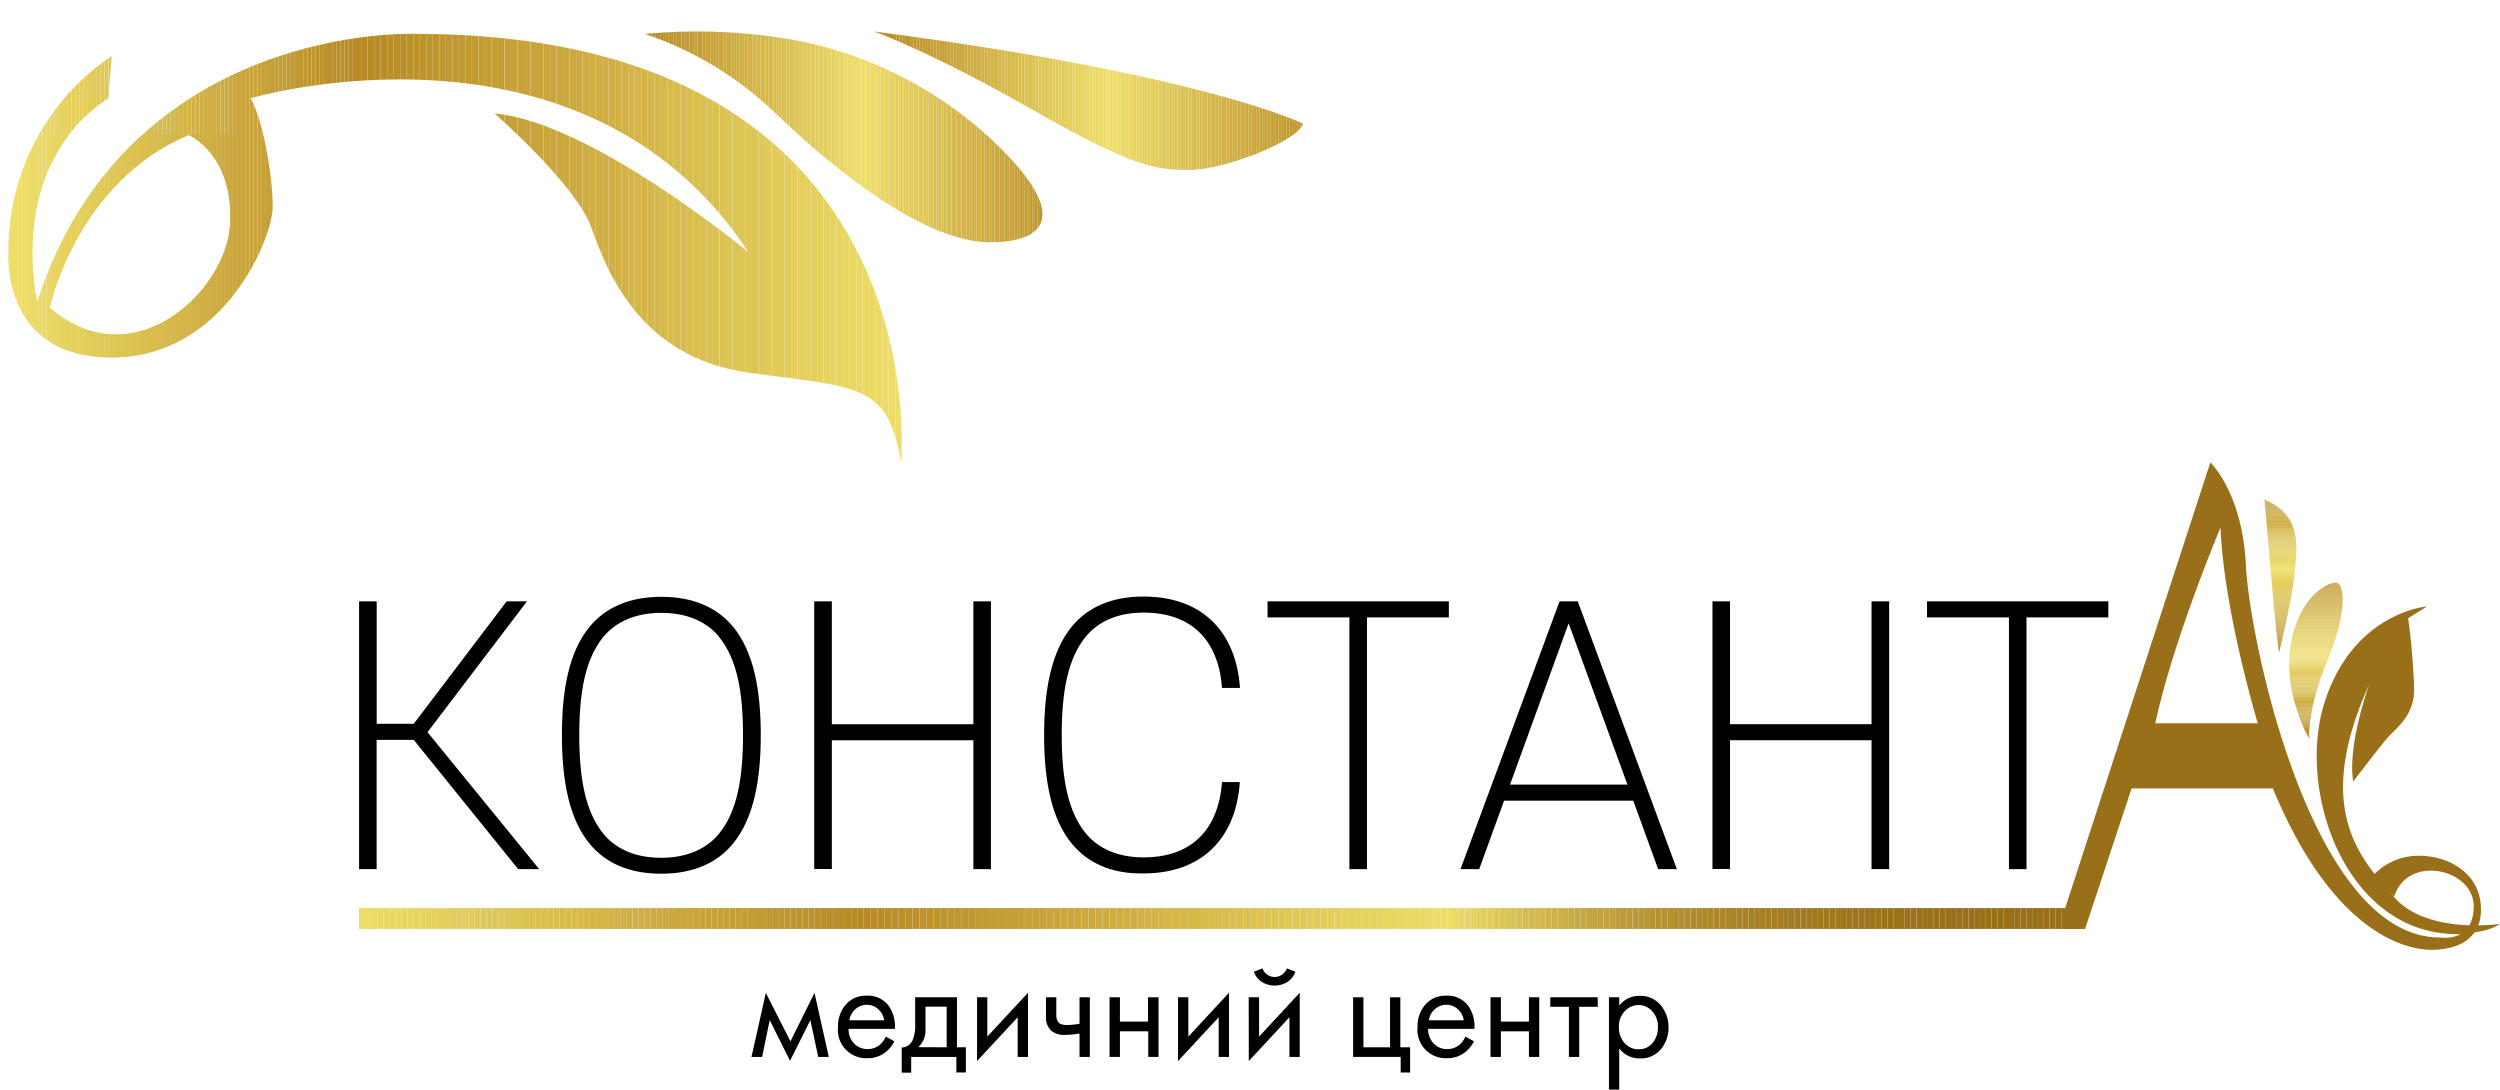 <svg id="Слой_1" data-name="Слой 1" xmlns="http://www.w3.org/2000/svg" xmlns:xlink="http://www.w3.org/1999/xlink" viewBox="0 0 369 160.83"><defs><style>.cls-1{fill:none;}.cls-2{clip-path:url(#clip-path);}.cls-3{fill:#cca93f;}.cls-4{fill:#ccaa40;}.cls-5{fill:#cdab40;}.cls-6{fill:#ceac41;}.cls-7{fill:#cead42;}.cls-8{fill:#cfae43;}.cls-9{fill:#d0af44;}.cls-10{fill:#d0b045;}.cls-11{fill:#d1b145;}.cls-12{fill:#d2b246;}.cls-13{fill:#d3b447;}.cls-14{fill:#d3b548;}.cls-15{fill:#d4b649;}.cls-16{fill:#d5b749;}.cls-17{fill:#d5b84a;}.cls-18{fill:#d6b94b;}.cls-19{fill:#d7ba4c;}.cls-20{fill:#d7bb4d;}.cls-21{fill:#d8bc4e;}.cls-22{fill:#d9bd4e;}.cls-23{fill:#d9be4f;}.cls-24{fill:#dabf50;}.cls-25{fill:#dbc051;}.cls-26{fill:#dbc152;}.cls-27{fill:#dcc253;}.cls-28{fill:#ddc353;}.cls-29{fill:#ddc454;}.cls-30{fill:#dec555;}.cls-31{fill:#dfc656;}.cls-32{fill:#dfc757;}.cls-33{fill:#e0c858;}.cls-34{fill:#e1c958;}.cls-35{fill:#e1ca59;}.cls-36{fill:#e2cb5a;}.cls-37{fill:#e3cc5b;}.cls-38{fill:#e3cd5c;}.cls-39{fill:#e4ce5d;}.cls-40{fill:#e5cf5d;}.cls-41{fill:#e5d05e;}.cls-42{fill:#e6d15f;}.cls-43{fill:#e7d260;}.cls-44{fill:#e7d361;}.cls-45{fill:#e8d462;}.cls-46{fill:#e9d562;}.cls-47{fill:#e9d663;}.cls-48{fill:#eedd69;}.cls-49{fill:#eddc68;}.cls-50{fill:#eddb67;}.cls-51{fill:#ecda67;}.cls-52{fill:#ebd966;}.cls-53{fill:#ebd865;}.cls-54{fill:#ead764;}.cls-55{fill:#cba83e;}.cls-56{fill:#caa73d;}.cls-57{fill:#caa63c;}.cls-58{fill:#c9a53b;}.cls-59{fill:#c8a43b;}.cls-60{fill:#c8a33a;}.cls-61{fill:#c7a239;}.cls-62{fill:#c6a138;}.cls-63{fill:#c6a037;}.cls-64{fill:#c59f36;}.cls-65{fill:#c49e36;}.cls-66{fill:#c49d35;}.cls-67{fill:#c39c34;}.cls-68{fill:#c29b33;}.cls-69{fill:#c29a32;}.cls-70{fill:#c19931;}.cls-71{fill:#c09831;}.cls-72{fill:#c09730;}.cls-73{fill:#bf962f;}.cls-74{fill:#be952e;}.cls-75{fill:#be942d;}.cls-76{fill:#bd932c;}.cls-77{fill:#bc922c;}.cls-78{fill:#bc912b;}.cls-79{fill:#bb902a;}.cls-80{fill:#ba8f29;}.cls-81{fill:#ba8e28;}.cls-82{fill:#b98d27;}.cls-83{fill:#b88c27;}.cls-84{fill:#b88b26;}.cls-85{fill:#b78a25;}.cls-86{clip-path:url(#clip-path-2);}.cls-87{fill:#d6b94c;}.cls-88{fill:#d6b84b;}.cls-89{fill:#d5b74a;}.cls-90{fill:#d4b64a;}.cls-91{fill:#d4b549;}.cls-92{fill:#d3b448;}.cls-93{fill:#d2b347;}.cls-94{clip-path:url(#clip-path-3);}.cls-95{fill:#996f19;}.cls-96{clip-path:url(#clip-path-4);}.cls-97{clip-path:url(#clip-path-5);}.cls-98{clip-path:url(#clip-path-6);}.cls-99{fill:#ead865;}.cls-100{fill:#e8d563;}.cls-101{fill:#e6d261;}.cls-102{fill:#e4d05f;}.cls-103{fill:#e2cd5d;}.cls-104{fill:#e0cb5c;}.cls-105{fill:#dec85a;}.cls-106{fill:#dcc658;}.cls-107{fill:#dac356;}.cls-108{fill:#d8c155;}.cls-109{fill:#d7bf53;}.cls-110{fill:#d5bc51;}.cls-111{fill:#d3ba50;}.cls-112{fill:#d2b84e;}.cls-113{fill:#d0b64d;}.cls-114{fill:#ceb44b;}.cls-115{fill:#cdb24a;}.cls-116{fill:#cbb048;}.cls-117{fill:#caae47;}.cls-118{fill:#c8ac45;}.cls-119{fill:#c7aa44;}.cls-120{fill:#c5a843;}.cls-121{fill:#c4a641;}.cls-122{fill:#c2a540;}.cls-123{fill:#c1a33f;}.cls-124{fill:#c0a13d;}.cls-125{fill:#bea03c;}.cls-126{fill:#bd9e3b;}.cls-127{fill:#bc9c3a;}.cls-128{fill:#bb9b39;}.cls-129{fill:#ba9938;}.cls-130{fill:#b89837;}.cls-131{fill:#b79636;}.cls-132{fill:#b69534;}.cls-133{fill:#b59333;}.cls-134{fill:#b49232;}.cls-135{fill:#b39132;}.cls-136{fill:#b28f31;}.cls-137{fill:#b18e30;}.cls-138{fill:#b08d2f;}.cls-139{fill:#af8c2e;}.cls-140{fill:#ae8b2d;}.cls-141{fill:#ad892c;}.cls-142{fill:#ad882b;}.cls-143{fill:#ac872b;}.cls-144{fill:#ab862a;}.cls-145{fill:#aa8529;}.cls-146{fill:#a98428;}.cls-147{fill:#a98328;}.cls-148{fill:#a88227;}.cls-149{fill:#a78126;}.cls-150{fill:#a68025;}.cls-151{fill:#a57f25;}.cls-152{fill:#a57e24;}.cls-153{fill:#a47d23;}.cls-154{fill:#a37d23;}.cls-155{fill:#a37c22;}.cls-156{fill:#a27b22;}.cls-157{fill:#a27a21;}.cls-158{fill:#a17a21;}.cls-159{fill:#a17920;}.cls-160{fill:#a07920;}.cls-161{fill:#a07820;}.cls-162{fill:#a0771f;}.cls-163{fill:#9f771f;}.cls-164{fill:#9f761e;}.cls-165{fill:#9e761e;}.cls-166{fill:#9e751e;}.cls-167{fill:#9e751d;}.cls-168{fill:#9d751d;}.cls-169{fill:#9d741d;}.cls-170{fill:#9d741c;}.cls-171{fill:#9c731c;}.cls-172{fill:#9c721b;}.cls-173{fill:#9b721b;}.cls-174{fill:#9b711b;}.cls-175{fill:#9a711a;}.cls-176{fill:#9a701a;}.cls-177{fill:#9a7019;}.cls-178{fill:#997019;}</style><clipPath id="clip-path"><path class="cls-1" d="M61.25,5S19,3.25,5.5,44.5c0,0-4.75-20,10.5-30l.5-6.25a34.52,34.52,0,0,0-15.25,29S0,52.75,16.5,52.75,40.25,35.25,40.25,30.5s-1.5-13-3.25-16c0,0,49-14.5,73.5,22.75,0,0-23.25-19.25-37.5-20.5,0,0,12,10.5,14.25,16.75s7,19.25,23.25,21.5S131,56.5,133,68.25C133,68.25,139,5,61.25,5ZM7.33,45.42s3.89-18.5,20.5-25.5c0,0,6.5,2.66,6.17,12.83S19.67,56.08,7.33,45.42Z"/></clipPath><clipPath id="clip-path-2"><path class="cls-1" d="M95.17,5a51.35,51.35,0,0,1,19.16,11.59c9,8.67,22.17,19.17,31.84,19.17,7.45,0,11.73-3.37,2.23-13.15a58.49,58.49,0,0,0-32.95-17A82.79,82.79,0,0,0,95.17,5Z"/></clipPath><clipPath id="clip-path-3"><path class="cls-1" d="M129,4.64s8.33,2.94,23.5,11.61,18.33,8.83,23.17,8.83,15.83-4.16,16.66-6.83C192.33,18.25,177.83,11,129,4.64Z"/></clipPath><clipPath id="clip-path-4"><path class="cls-1" d="M334.25,73.75s1.5,18.25,2.12,22.62c0,0,1.88-7.62,2.25-11.31S340.07,76.15,334.25,73.75Z"/></clipPath><clipPath id="clip-path-5"><path class="cls-1" d="M340.87,109.12s-4-6.87-2.75-14S343.5,86,344.75,86s1.87,4-1.25,11.56S340.87,109.12,340.87,109.12Z"/></clipPath><clipPath id="clip-path-6"><rect class="cls-1" x="52.98" y="134.03" width="254.67" height="3.08"/></clipPath></defs><title>logo</title><g class="cls-2"><rect class="cls-3" x="33.75" y="19.92" width="0.59" height="36.17"/><rect class="cls-4" x="33.14" y="19.92" width="0.61" height="36.17"/><rect class="cls-5" x="32.53" y="19.92" width="0.61" height="36.17"/><rect class="cls-6" x="31.91" y="19.92" width="0.61" height="36.17"/><rect class="cls-7" x="31.3" y="19.92" width="0.61" height="36.17"/><rect class="cls-8" x="30.69" y="19.92" width="0.61" height="36.17"/><rect class="cls-9" x="30.08" y="19.92" width="0.61" height="36.17"/><rect class="cls-10" x="29.47" y="19.92" width="0.61" height="36.17"/><rect class="cls-11" x="28.86" y="19.92" width="0.61" height="36.17"/><rect class="cls-12" x="28.25" y="19.92" width="0.61" height="36.17"/><rect class="cls-13" x="27.64" y="19.92" width="0.61" height="36.17"/><rect class="cls-14" x="27.03" y="19.92" width="0.61" height="36.17"/><rect class="cls-15" x="26.41" y="19.92" width="0.61" height="36.17"/><rect class="cls-16" x="25.8" y="19.92" width="0.61" height="36.17"/><rect class="cls-17" x="25.19" y="19.92" width="0.61" height="36.17"/><rect class="cls-18" x="24.58" y="19.92" width="0.61" height="36.17"/><rect class="cls-19" x="23.97" y="19.92" width="0.61" height="36.17"/><rect class="cls-20" x="23.36" y="19.92" width="0.61" height="36.17"/><rect class="cls-21" x="22.75" y="19.92" width="0.61" height="36.17"/><rect class="cls-22" x="22.14" y="19.92" width="0.61" height="36.17"/><rect class="cls-23" x="21.53" y="19.92" width="0.61" height="36.17"/><rect class="cls-24" x="20.91" y="19.92" width="0.61" height="36.17"/><rect class="cls-25" x="20.3" y="19.92" width="0.61" height="36.17"/><rect class="cls-26" x="19.69" y="19.92" width="0.61" height="36.17"/><rect class="cls-27" x="19.08" y="19.92" width="0.61" height="36.17"/><rect class="cls-28" x="18.47" y="19.92" width="0.61" height="36.17"/><rect class="cls-29" x="17.86" y="19.92" width="0.61" height="36.17"/><rect class="cls-30" x="17.25" y="19.92" width="0.61" height="36.17"/><rect class="cls-31" x="16.64" y="19.92" width="0.61" height="36.17"/><rect class="cls-32" x="16.03" y="19.92" width="0.61" height="36.17"/><rect class="cls-33" x="15.41" y="19.92" width="0.61" height="36.17"/><rect class="cls-34" x="14.8" y="19.92" width="0.61" height="36.17"/><rect class="cls-35" x="14.19" y="19.92" width="0.61" height="36.17"/><rect class="cls-36" x="13.58" y="19.92" width="0.61" height="36.17"/><rect class="cls-37" x="12.97" y="19.92" width="0.61" height="36.17"/><rect class="cls-38" x="12.36" y="19.92" width="0.61" height="36.17"/><rect class="cls-39" x="11.75" y="19.92" width="0.61" height="36.17"/><rect class="cls-40" x="11.14" y="19.92" width="0.61" height="36.17"/><rect class="cls-41" x="10.53" y="19.92" width="0.61" height="36.17"/><rect class="cls-42" x="9.91" y="19.92" width="0.61" height="36.17"/><rect class="cls-43" x="9.3" y="19.92" width="0.61" height="36.17"/><rect class="cls-44" x="8.69" y="19.92" width="0.61" height="36.17"/><rect class="cls-45" x="8.08" y="19.92" width="0.61" height="36.17"/><rect class="cls-46" x="7.47" y="19.92" width="0.61" height="36.17"/><rect class="cls-47" x="7.33" y="19.92" width="0.14" height="36.17"/><rect class="cls-48" x="133.11" width="5.89" height="68.25"/><rect class="cls-48" x="132.15" width="0.96" height="68.25"/><rect class="cls-49" x="131.18" width="0.96" height="68.25"/><rect class="cls-50" x="130.22" width="0.96" height="68.25"/><rect class="cls-51" x="129.26" width="0.96" height="68.25"/><rect class="cls-52" x="128.3" width="0.96" height="68.25"/><rect class="cls-53" x="127.34" width="0.96" height="68.25"/><rect class="cls-54" x="126.38" width="0.96" height="68.25"/><rect class="cls-47" x="125.42" width="0.96" height="68.25"/><rect class="cls-46" x="124.45" width="0.96" height="68.25"/><rect class="cls-45" x="123.49" width="0.96" height="68.25"/><rect class="cls-44" x="122.53" width="0.96" height="68.25"/><rect class="cls-43" x="121.57" width="0.96" height="68.25"/><rect class="cls-42" x="120.61" width="0.96" height="68.25"/><rect class="cls-41" x="119.65" width="0.96" height="68.25"/><rect class="cls-40" x="118.68" width="0.96" height="68.25"/><rect class="cls-39" x="117.72" width="0.96" height="68.25"/><rect class="cls-38" x="116.76" width="0.96" height="68.25"/><rect class="cls-37" x="115.8" width="0.96" height="68.25"/><rect class="cls-36" x="114.84" width="0.96" height="68.25"/><rect class="cls-35" x="113.88" width="0.96" height="68.25"/><rect class="cls-34" x="112.92" width="0.96" height="68.25"/><rect class="cls-33" x="111.95" width="0.96" height="68.25"/><rect class="cls-32" x="110.99" width="0.96" height="68.25"/><rect class="cls-31" x="110.03" width="0.96" height="68.25"/><rect class="cls-30" x="109.07" width="0.96" height="68.25"/><rect class="cls-29" x="108.11" width="0.96" height="68.25"/><rect class="cls-28" x="107.15" width="0.96" height="68.25"/><rect class="cls-27" x="106.19" width="0.96" height="68.25"/><rect class="cls-26" x="105.22" width="0.96" height="68.25"/><rect class="cls-25" x="104.26" width="0.96" height="68.25"/><rect class="cls-24" x="103.3" width="0.96" height="68.25"/><rect class="cls-23" x="102.34" width="0.96" height="68.25"/><rect class="cls-22" x="101.38" width="0.96" height="68.25"/><rect class="cls-21" x="100.42" width="0.96" height="68.25"/><rect class="cls-20" x="99.46" width="0.96" height="68.25"/><rect class="cls-19" x="98.49" width="0.96" height="68.25"/><rect class="cls-18" x="97.53" width="0.96" height="68.25"/><rect class="cls-17" x="96.57" width="0.96" height="68.25"/><rect class="cls-16" x="95.61" width="0.96" height="68.25"/><rect class="cls-15" x="94.65" width="0.96" height="68.25"/><rect class="cls-14" x="93.69" width="0.96" height="68.25"/><rect class="cls-13" x="92.72" width="0.96" height="68.25"/><rect class="cls-12" x="91.76" width="0.96" height="68.25"/><rect class="cls-11" x="90.8" width="0.96" height="68.25"/><rect class="cls-10" x="89.84" width="0.96" height="68.25"/><rect class="cls-9" x="88.88" width="0.96" height="68.25"/><rect class="cls-8" x="87.92" width="0.96" height="68.25"/><rect class="cls-7" x="86.96" width="0.96" height="68.25"/><rect class="cls-6" x="85.99" width="0.96" height="68.25"/><rect class="cls-5" x="85.03" width="0.96" height="68.25"/><rect class="cls-4" x="84.07" width="0.96" height="68.25"/><rect class="cls-3" x="83.11" width="0.96" height="68.25"/><rect class="cls-55" x="82.15" width="0.96" height="68.25"/><rect class="cls-56" x="81.19" width="0.96" height="68.25"/><rect class="cls-57" x="80.23" width="0.96" height="68.25"/><rect class="cls-58" x="79.26" width="0.96" height="68.25"/><rect class="cls-59" x="78.3" width="0.96" height="68.25"/><rect class="cls-60" x="77.34" width="0.96" height="68.25"/><rect class="cls-61" x="76.38" width="0.96" height="68.25"/><rect class="cls-62" x="75.42" width="0.96" height="68.25"/><rect class="cls-63" x="74.46" width="0.96" height="68.25"/><rect class="cls-64" x="73.49" width="0.96" height="68.25"/><rect class="cls-65" x="72.53" width="0.96" height="68.25"/><rect class="cls-66" x="71.57" width="0.96" height="68.25"/><rect class="cls-67" x="70.61" width="0.96" height="68.25"/><rect class="cls-68" x="69.65" width="0.96" height="68.25"/><rect class="cls-69" x="68.69" width="0.96" height="68.25"/><rect class="cls-70" x="67.73" width="0.96" height="68.25"/><rect class="cls-71" x="66.76" width="0.96" height="68.25"/><rect class="cls-72" x="65.8" width="0.96" height="68.25"/><rect class="cls-73" x="64.84" width="0.96" height="68.25"/><rect class="cls-74" x="63.88" width="0.96" height="68.25"/><rect class="cls-75" x="62.92" width="0.96" height="68.25"/><rect class="cls-76" x="61.96" width="0.96" height="68.25"/><rect class="cls-77" x="61" width="0.96" height="68.25"/><rect class="cls-78" x="60.03" width="0.96" height="68.25"/><rect class="cls-79" x="59.07" width="0.96" height="68.25"/><rect class="cls-80" x="58.11" width="0.96" height="68.25"/><rect class="cls-81" x="57.15" width="0.96" height="68.25"/><rect class="cls-82" x="56.19" width="0.96" height="68.25"/><rect class="cls-83" x="55.23" width="0.96" height="68.25"/><rect class="cls-84" x="54.27" width="0.96" height="68.25"/><rect class="cls-85" x="53.3" width="0.96" height="68.25"/><rect class="cls-85" x="52.69" width="0.61" height="68.25"/><rect class="cls-84" x="52.08" width="0.61" height="68.25"/><rect class="cls-83" x="51.47" width="0.61" height="68.25"/><rect class="cls-82" x="50.86" width="0.61" height="68.25"/><rect class="cls-81" x="50.25" width="0.61" height="68.25"/><rect class="cls-80" x="49.64" width="0.61" height="68.25"/><rect class="cls-79" x="49.03" width="0.61" height="68.25"/><rect class="cls-78" x="48.41" width="0.61" height="68.25"/><rect class="cls-77" x="47.8" width="0.61" height="68.25"/><rect class="cls-76" x="47.19" width="0.61" height="68.25"/><rect class="cls-75" x="46.58" width="0.61" height="68.25"/><rect class="cls-74" x="45.97" width="0.61" height="68.25"/><rect class="cls-73" x="45.36" width="0.61" height="68.25"/><rect class="cls-72" x="44.75" width="0.61" height="68.25"/><rect class="cls-71" x="44.14" width="0.61" height="68.25"/><rect class="cls-70" x="43.53" width="0.61" height="68.25"/><rect class="cls-69" x="42.91" width="0.61" height="68.25"/><rect class="cls-68" x="42.3" width="0.61" height="68.25"/><rect class="cls-67" x="41.69" width="0.61" height="68.25"/><rect class="cls-66" x="41.08" width="0.61" height="68.25"/><rect class="cls-65" x="40.47" width="0.61" height="68.25"/><rect class="cls-64" x="39.86" width="0.61" height="68.25"/><rect class="cls-63" x="39.25" width="0.61" height="68.25"/><rect class="cls-62" x="38.64" width="0.61" height="68.25"/><rect class="cls-61" x="38.03" width="0.61" height="68.25"/><rect class="cls-60" x="37.41" width="0.61" height="68.25"/><rect class="cls-59" x="36.8" width="0.61" height="68.25"/><rect class="cls-58" x="36.19" width="0.61" height="68.25"/><rect class="cls-57" x="35.58" width="0.61" height="68.25"/><rect class="cls-56" x="34.97" width="0.61" height="68.25"/><rect class="cls-55" x="34.36" width="0.61" height="68.25"/><rect class="cls-3" x="33.75" width="0.61" height="68.25"/><rect class="cls-4" x="33.14" width="0.61" height="68.25"/><rect class="cls-5" x="32.53" width="0.61" height="68.25"/><rect class="cls-6" x="31.91" width="0.61" height="68.25"/><rect class="cls-7" x="31.3" width="0.61" height="68.25"/><rect class="cls-8" x="30.69" width="0.61" height="68.25"/><rect class="cls-9" x="30.08" width="0.61" height="68.25"/><rect class="cls-10" x="29.47" width="0.61" height="68.25"/><rect class="cls-11" x="28.86" width="0.61" height="68.25"/><rect class="cls-12" x="28.25" width="0.61" height="68.25"/><rect class="cls-13" x="27.64" width="0.61" height="68.25"/><rect class="cls-14" x="27.03" width="0.61" height="68.25"/><rect class="cls-15" x="26.41" width="0.61" height="68.25"/><rect class="cls-16" x="25.8" width="0.61" height="68.25"/><rect class="cls-17" x="25.19" width="0.61" height="68.25"/><rect class="cls-18" x="24.58" width="0.61" height="68.25"/><rect class="cls-19" x="23.97" width="0.61" height="68.25"/><rect class="cls-20" x="23.36" width="0.61" height="68.25"/><rect class="cls-21" x="22.75" width="0.61" height="68.25"/><rect class="cls-22" x="22.14" width="0.61" height="68.25"/><rect class="cls-23" x="21.53" width="0.61" height="68.25"/><rect class="cls-24" x="20.91" width="0.61" height="68.25"/><rect class="cls-25" x="20.3" width="0.61" height="68.25"/><rect class="cls-26" x="19.69" width="0.61" height="68.25"/><rect class="cls-27" x="19.08" width="0.61" height="68.25"/><rect class="cls-28" x="18.47" width="0.61" height="68.25"/><rect class="cls-29" x="17.86" width="0.61" height="68.25"/><rect class="cls-30" x="17.25" width="0.61" height="68.25"/><rect class="cls-31" x="16.64" width="0.61" height="68.25"/><rect class="cls-32" x="16.03" width="0.61" height="68.25"/><rect class="cls-33" x="15.41" width="0.61" height="68.25"/><rect class="cls-34" x="14.8" width="0.61" height="68.25"/><rect class="cls-35" x="14.19" width="0.61" height="68.25"/><rect class="cls-36" x="13.58" width="0.61" height="68.25"/><rect class="cls-37" x="12.97" width="0.61" height="68.25"/><rect class="cls-38" x="12.36" width="0.61" height="68.25"/><rect class="cls-39" x="11.75" width="0.61" height="68.25"/><rect class="cls-40" x="11.14" width="0.61" height="68.25"/><rect class="cls-41" x="10.53" width="0.61" height="68.25"/><rect class="cls-42" x="9.91" width="0.61" height="68.25"/><rect class="cls-43" x="9.3" width="0.61" height="68.25"/><rect class="cls-44" x="8.69" width="0.61" height="68.25"/><rect class="cls-45" x="8.08" width="0.61" height="68.25"/><rect class="cls-46" x="7.47" width="0.61" height="68.25"/><rect class="cls-47" x="6.86" width="0.61" height="68.25"/><rect class="cls-54" x="6.25" width="0.61" height="68.25"/><rect class="cls-53" x="5.64" width="0.61" height="68.25"/><rect class="cls-52" x="5.03" width="0.61" height="68.25"/><rect class="cls-51" x="4.41" width="0.61" height="68.25"/><rect class="cls-50" x="3.8" width="0.61" height="68.25"/><rect class="cls-49" x="3.19" width="0.61" height="68.25"/><rect class="cls-48" x="2.58" width="0.61" height="68.25"/><rect class="cls-48" width="2.58" height="68.25"/></g><g class="cls-86"><rect class="cls-85" x="95.17" y="4.29" width="0.39" height="31.46"/><rect class="cls-84" x="95.55" y="4.29" width="0.39" height="31.46"/><rect class="cls-83" x="95.94" y="4.29" width="0.39" height="31.46"/><rect class="cls-82" x="96.33" y="4.29" width="0.39" height="31.46"/><rect class="cls-81" x="96.72" y="4.29" width="0.39" height="31.46"/><rect class="cls-80" x="97.11" y="4.29" width="0.39" height="31.46"/><rect class="cls-79" x="97.5" y="4.29" width="0.39" height="31.46"/><rect class="cls-78" x="97.88" y="4.29" width="0.39" height="31.46"/><rect class="cls-77" x="98.27" y="4.29" width="0.39" height="31.46"/><rect class="cls-76" x="98.66" y="4.29" width="0.39" height="31.46"/><rect class="cls-75" x="99.05" y="4.29" width="0.39" height="31.46"/><rect class="cls-74" x="99.44" y="4.29" width="0.39" height="31.46"/><rect class="cls-73" x="99.82" y="4.29" width="0.39" height="31.46"/><rect class="cls-72" x="100.21" y="4.29" width="0.39" height="31.46"/><rect class="cls-71" x="100.6" y="4.29" width="0.39" height="31.46"/><rect class="cls-70" x="100.99" y="4.29" width="0.39" height="31.46"/><rect class="cls-69" x="101.38" y="4.29" width="0.39" height="31.46"/><rect class="cls-68" x="101.76" y="4.29" width="0.39" height="31.46"/><rect class="cls-67" x="102.15" y="4.29" width="0.39" height="31.46"/><rect class="cls-66" x="102.54" y="4.29" width="0.39" height="31.46"/><rect class="cls-65" x="102.93" y="4.29" width="0.39" height="31.46"/><rect class="cls-64" x="103.32" y="4.29" width="0.39" height="31.46"/><rect class="cls-63" x="103.7" y="4.29" width="0.39" height="31.46"/><rect class="cls-62" x="104.09" y="4.29" width="0.39" height="31.46"/><rect class="cls-61" x="104.48" y="4.29" width="0.39" height="31.46"/><rect class="cls-60" x="104.87" y="4.29" width="0.39" height="31.46"/><rect class="cls-59" x="105.26" y="4.29" width="0.39" height="31.46"/><rect class="cls-58" x="105.64" y="4.29" width="0.39" height="31.46"/><rect class="cls-57" x="106.03" y="4.29" width="0.39" height="31.46"/><rect class="cls-56" x="106.42" y="4.29" width="0.39" height="31.46"/><rect class="cls-55" x="106.81" y="4.29" width="0.39" height="31.46"/><rect class="cls-3" x="107.2" y="4.29" width="0.39" height="31.46"/><rect class="cls-4" x="107.58" y="4.29" width="0.39" height="31.46"/><rect class="cls-5" x="107.97" y="4.29" width="0.39" height="31.46"/><rect class="cls-6" x="108.36" y="4.29" width="0.39" height="31.46"/><rect class="cls-7" x="108.75" y="4.29" width="0.39" height="31.46"/><rect class="cls-8" x="109.14" y="4.29" width="0.39" height="31.46"/><rect class="cls-9" x="109.53" y="4.29" width="0.39" height="31.46"/><rect class="cls-10" x="109.91" y="4.29" width="0.39" height="31.46"/><rect class="cls-11" x="110.3" y="4.29" width="0.39" height="31.46"/><rect class="cls-12" x="110.69" y="4.29" width="0.39" height="31.46"/><rect class="cls-13" x="111.08" y="4.29" width="0.39" height="31.46"/><rect class="cls-14" x="111.47" y="4.29" width="0.39" height="31.46"/><rect class="cls-15" x="111.85" y="4.29" width="0.39" height="31.46"/><rect class="cls-16" x="112.24" y="4.29" width="0.39" height="31.46"/><rect class="cls-17" x="112.63" y="4.29" width="0.39" height="31.46"/><rect class="cls-18" x="113.02" y="4.29" width="0.39" height="31.46"/><rect class="cls-19" x="113.41" y="4.29" width="0.39" height="31.46"/><rect class="cls-20" x="113.79" y="4.29" width="0.39" height="31.46"/><rect class="cls-21" x="114.18" y="4.29" width="0.39" height="31.46"/><rect class="cls-22" x="114.57" y="4.29" width="0.39" height="31.46"/><rect class="cls-23" x="114.96" y="4.29" width="0.39" height="31.46"/><rect class="cls-24" x="115.35" y="4.29" width="0.39" height="31.46"/><rect class="cls-25" x="115.73" y="4.29" width="0.39" height="31.46"/><rect class="cls-26" x="116.12" y="4.29" width="0.39" height="31.46"/><rect class="cls-27" x="116.51" y="4.29" width="0.39" height="31.46"/><rect class="cls-28" x="116.9" y="4.29" width="0.39" height="31.46"/><rect class="cls-29" x="117.29" y="4.29" width="0.39" height="31.46"/><rect class="cls-30" x="117.67" y="4.29" width="0.39" height="31.46"/><rect class="cls-31" x="118.06" y="4.29" width="0.39" height="31.46"/><rect class="cls-32" x="118.45" y="4.29" width="0.39" height="31.46"/><rect class="cls-33" x="118.84" y="4.29" width="0.39" height="31.46"/><rect class="cls-34" x="119.23" y="4.29" width="0.39" height="31.46"/><rect class="cls-35" x="119.62" y="4.29" width="0.39" height="31.46"/><rect class="cls-36" x="120" y="4.29" width="0.39" height="31.46"/><rect class="cls-37" x="120.39" y="4.29" width="0.39" height="31.46"/><rect class="cls-38" x="120.78" y="4.29" width="0.39" height="31.46"/><rect class="cls-39" x="121.17" y="4.29" width="0.39" height="31.46"/><rect class="cls-40" x="121.56" y="4.29" width="0.39" height="31.46"/><rect class="cls-41" x="121.94" y="4.29" width="0.39" height="31.46"/><rect class="cls-42" x="122.33" y="4.29" width="0.39" height="31.46"/><rect class="cls-43" x="122.72" y="4.29" width="0.39" height="31.46"/><rect class="cls-44" x="123.11" y="4.29" width="0.39" height="31.46"/><rect class="cls-45" x="123.5" y="4.29" width="0.39" height="31.46"/><rect class="cls-46" x="123.88" y="4.29" width="0.39" height="31.46"/><rect class="cls-47" x="124.27" y="4.29" width="0.39" height="31.46"/><rect class="cls-54" x="124.66" y="4.29" width="0.39" height="31.46"/><rect class="cls-53" x="125.05" y="4.29" width="0.39" height="31.46"/><rect class="cls-52" x="125.44" y="4.29" width="0.39" height="31.46"/><rect class="cls-51" x="125.82" y="4.29" width="0.39" height="31.46"/><rect class="cls-50" x="126.21" y="4.29" width="0.39" height="31.46"/><rect class="cls-49" x="126.6" y="4.29" width="0.39" height="31.46"/><rect class="cls-48" x="126.99" y="4.29" width="0.39" height="31.46"/><rect class="cls-48" x="127.38" y="4.29" width="0.37" height="31.46"/><rect class="cls-49" x="127.75" y="4.29" width="0.37" height="31.46"/><rect class="cls-50" x="128.12" y="4.29" width="0.37" height="31.46"/><rect class="cls-51" x="128.5" y="4.29" width="0.37" height="31.46"/><rect class="cls-52" x="128.87" y="4.29" width="0.37" height="31.46"/><rect class="cls-53" x="129.24" y="4.29" width="0.37" height="31.46"/><rect class="cls-54" x="129.62" y="4.29" width="0.37" height="31.46"/><rect class="cls-47" x="129.99" y="4.29" width="0.37" height="31.46"/><rect class="cls-46" x="130.36" y="4.29" width="0.37" height="31.46"/><rect class="cls-45" x="130.73" y="4.29" width="0.37" height="31.46"/><rect class="cls-44" x="131.11" y="4.29" width="0.37" height="31.46"/><rect class="cls-43" x="131.48" y="4.29" width="0.37" height="31.46"/><rect class="cls-42" x="131.85" y="4.29" width="0.37" height="31.46"/><rect class="cls-41" x="132.23" y="4.29" width="0.37" height="31.46"/><rect class="cls-40" x="132.6" y="4.29" width="0.37" height="31.46"/><rect class="cls-39" x="132.97" y="4.29" width="0.37" height="31.46"/><rect class="cls-38" x="133.35" y="4.29" width="0.37" height="31.46"/><rect class="cls-37" x="133.72" y="4.29" width="0.37" height="31.46"/><rect class="cls-36" x="134.09" y="4.29" width="0.37" height="31.46"/><rect class="cls-35" x="134.47" y="4.29" width="0.37" height="31.46"/><rect class="cls-34" x="134.84" y="4.29" width="0.37" height="31.46"/><rect class="cls-33" x="135.21" y="4.29" width="0.37" height="31.46"/><rect class="cls-32" x="135.58" y="4.29" width="0.37" height="31.46"/><rect class="cls-31" x="135.96" y="4.29" width="0.37" height="31.46"/><rect class="cls-30" x="136.33" y="4.29" width="0.37" height="31.46"/><rect class="cls-29" x="136.7" y="4.29" width="0.37" height="31.46"/><rect class="cls-28" x="137.08" y="4.29" width="0.37" height="31.46"/><rect class="cls-27" x="137.45" y="4.29" width="0.37" height="31.46"/><rect class="cls-26" x="137.82" y="4.29" width="0.37" height="31.46"/><rect class="cls-25" x="138.2" y="4.29" width="0.37" height="31.46"/><rect class="cls-24" x="138.57" y="4.29" width="0.37" height="31.46"/><rect class="cls-23" x="138.94" y="4.29" width="0.37" height="31.46"/><rect class="cls-22" x="139.32" y="4.29" width="0.37" height="31.46"/><rect class="cls-21" x="139.69" y="4.29" width="0.37" height="31.46"/><rect class="cls-20" x="140.06" y="4.29" width="0.37" height="31.46"/><rect class="cls-87" x="140.44" y="4.29" width="0.37" height="31.46"/><rect class="cls-88" x="140.81" y="4.29" width="0.37" height="31.46"/><rect class="cls-89" x="141.18" y="4.29" width="0.37" height="31.46"/><rect class="cls-90" x="141.55" y="4.29" width="0.37" height="31.46"/><rect class="cls-91" x="141.93" y="4.29" width="0.37" height="31.46"/><rect class="cls-92" x="142.3" y="4.29" width="0.37" height="31.46"/><rect class="cls-93" x="142.67" y="4.29" width="0.37" height="31.46"/><rect class="cls-12" x="143.05" y="4.29" width="0.37" height="31.46"/><rect class="cls-11" x="143.42" y="4.29" width="0.37" height="31.46"/><rect class="cls-10" x="143.79" y="4.29" width="0.37" height="31.46"/><rect class="cls-9" x="144.17" y="4.29" width="0.37" height="31.46"/><rect class="cls-8" x="144.54" y="4.29" width="0.37" height="31.46"/><rect class="cls-7" x="144.91" y="4.29" width="0.37" height="31.46"/><rect class="cls-6" x="145.29" y="4.29" width="0.37" height="31.46"/><rect class="cls-5" x="145.66" y="4.29" width="0.37" height="31.46"/><rect class="cls-4" x="146.03" y="4.29" width="0.37" height="31.46"/><rect class="cls-3" x="146.4" y="4.29" width="0.37" height="31.46"/><rect class="cls-55" x="146.78" y="4.29" width="0.37" height="31.46"/><rect class="cls-56" x="147.15" y="4.29" width="0.37" height="31.46"/><rect class="cls-57" x="147.52" y="4.29" width="0.37" height="31.46"/><rect class="cls-58" x="147.9" y="4.29" width="0.37" height="31.46"/><rect class="cls-59" x="148.27" y="4.29" width="0.37" height="31.46"/><rect class="cls-60" x="148.64" y="4.29" width="0.37" height="31.46"/><rect class="cls-61" x="149.02" y="4.29" width="0.37" height="31.46"/><rect class="cls-62" x="149.39" y="4.29" width="0.37" height="31.46"/><rect class="cls-63" x="149.76" y="4.29" width="0.37" height="31.46"/><rect class="cls-64" x="150.14" y="4.29" width="0.37" height="31.46"/><rect class="cls-65" x="150.51" y="4.29" width="0.37" height="31.46"/><rect class="cls-66" x="150.88" y="4.29" width="0.37" height="31.46"/><rect class="cls-67" x="151.26" y="4.29" width="0.37" height="31.46"/><rect class="cls-68" x="151.63" y="4.29" width="0.37" height="31.46"/><rect class="cls-69" x="152" y="4.29" width="0.37" height="31.46"/><rect class="cls-70" x="152.37" y="4.29" width="0.37" height="31.46"/><rect class="cls-71" x="152.75" y="4.29" width="0.37" height="31.46"/><rect class="cls-72" x="153.12" y="4.29" width="0.37" height="31.46"/><rect class="cls-73" x="153.49" y="4.29" width="0.37" height="31.46"/><rect class="cls-73" x="153.87" y="4.29" width="4.03" height="31.46"/></g><g class="cls-94"><rect class="cls-85" x="129" y="4.64" width="0.42" height="20.45"/><rect class="cls-84" x="129.42" y="4.64" width="0.42" height="20.45"/><rect class="cls-83" x="129.84" y="4.64" width="0.42" height="20.45"/><rect class="cls-82" x="130.26" y="4.64" width="0.42" height="20.45"/><rect class="cls-81" x="130.67" y="4.64" width="0.42" height="20.45"/><rect class="cls-80" x="131.09" y="4.64" width="0.42" height="20.45"/><rect class="cls-79" x="131.51" y="4.64" width="0.42" height="20.45"/><rect class="cls-78" x="131.93" y="4.64" width="0.42" height="20.45"/><rect class="cls-77" x="132.35" y="4.64" width="0.42" height="20.45"/><rect class="cls-76" x="132.77" y="4.64" width="0.42" height="20.45"/><rect class="cls-75" x="133.19" y="4.64" width="0.42" height="20.45"/><rect class="cls-74" x="133.61" y="4.64" width="0.42" height="20.45"/><rect class="cls-73" x="134.02" y="4.64" width="0.42" height="20.45"/><rect class="cls-72" x="134.44" y="4.64" width="0.42" height="20.45"/><rect class="cls-71" x="134.86" y="4.64" width="0.42" height="20.45"/><rect class="cls-70" x="135.28" y="4.64" width="0.42" height="20.45"/><rect class="cls-69" x="135.7" y="4.64" width="0.42" height="20.45"/><rect class="cls-68" x="136.12" y="4.64" width="0.42" height="20.45"/><rect class="cls-67" x="136.54" y="4.64" width="0.42" height="20.45"/><rect class="cls-66" x="136.96" y="4.64" width="0.42" height="20.45"/><rect class="cls-65" x="137.37" y="4.64" width="0.42" height="20.45"/><rect class="cls-64" x="137.79" y="4.64" width="0.42" height="20.45"/><rect class="cls-63" x="138.21" y="4.64" width="0.42" height="20.45"/><rect class="cls-62" x="138.63" y="4.64" width="0.42" height="20.45"/><rect class="cls-61" x="139.05" y="4.64" width="0.42" height="20.45"/><rect class="cls-60" x="139.47" y="4.64" width="0.42" height="20.45"/><rect class="cls-59" x="139.89" y="4.64" width="0.42" height="20.45"/><rect class="cls-58" x="140.3" y="4.64" width="0.42" height="20.45"/><rect class="cls-57" x="140.72" y="4.64" width="0.42" height="20.45"/><rect class="cls-56" x="141.14" y="4.64" width="0.42" height="20.45"/><rect class="cls-55" x="141.56" y="4.64" width="0.42" height="20.45"/><rect class="cls-3" x="141.98" y="4.64" width="0.42" height="20.45"/><rect class="cls-4" x="142.4" y="4.64" width="0.42" height="20.45"/><rect class="cls-5" x="142.82" y="4.64" width="0.42" height="20.45"/><rect class="cls-6" x="143.24" y="4.64" width="0.42" height="20.45"/><rect class="cls-7" x="143.65" y="4.64" width="0.42" height="20.45"/><rect class="cls-8" x="144.07" y="4.64" width="0.42" height="20.45"/><rect class="cls-9" x="144.49" y="4.64" width="0.42" height="20.45"/><rect class="cls-10" x="144.91" y="4.64" width="0.42" height="20.45"/><rect class="cls-11" x="145.33" y="4.64" width="0.42" height="20.45"/><rect class="cls-12" x="145.75" y="4.64" width="0.42" height="20.45"/><rect class="cls-13" x="146.17" y="4.64" width="0.42" height="20.45"/><rect class="cls-14" x="146.59" y="4.64" width="0.42" height="20.45"/><rect class="cls-15" x="147" y="4.64" width="0.42" height="20.45"/><rect class="cls-16" x="147.42" y="4.64" width="0.42" height="20.45"/><rect class="cls-17" x="147.84" y="4.64" width="0.42" height="20.45"/><rect class="cls-18" x="148.26" y="4.64" width="0.42" height="20.45"/><rect class="cls-19" x="148.68" y="4.64" width="0.42" height="20.45"/><rect class="cls-20" x="149.1" y="4.64" width="0.42" height="20.45"/><rect class="cls-21" x="149.52" y="4.64" width="0.42" height="20.45"/><rect class="cls-22" x="149.94" y="4.64" width="0.42" height="20.45"/><rect class="cls-23" x="150.35" y="4.64" width="0.42" height="20.45"/><rect class="cls-24" x="150.77" y="4.64" width="0.42" height="20.45"/><rect class="cls-25" x="151.19" y="4.64" width="0.42" height="20.45"/><rect class="cls-26" x="151.61" y="4.64" width="0.42" height="20.45"/><rect class="cls-27" x="152.03" y="4.64" width="0.42" height="20.45"/><rect class="cls-28" x="152.45" y="4.64" width="0.42" height="20.45"/><rect class="cls-29" x="152.87" y="4.64" width="0.42" height="20.45"/><rect class="cls-30" x="153.28" y="4.64" width="0.42" height="20.45"/><rect class="cls-31" x="153.7" y="4.64" width="0.42" height="20.45"/><rect class="cls-32" x="154.12" y="4.64" width="0.42" height="20.45"/><rect class="cls-33" x="154.54" y="4.64" width="0.42" height="20.45"/><rect class="cls-34" x="154.96" y="4.64" width="0.42" height="20.45"/><rect class="cls-35" x="155.38" y="4.64" width="0.42" height="20.45"/><rect class="cls-36" x="155.8" y="4.64" width="0.42" height="20.45"/><rect class="cls-37" x="156.22" y="4.64" width="0.42" height="20.45"/><rect class="cls-38" x="156.63" y="4.64" width="0.42" height="20.45"/><rect class="cls-39" x="157.05" y="4.64" width="0.42" height="20.45"/><rect class="cls-40" x="157.47" y="4.64" width="0.42" height="20.45"/><rect class="cls-41" x="157.89" y="4.64" width="0.42" height="20.45"/><rect class="cls-42" x="158.31" y="4.64" width="0.42" height="20.45"/><rect class="cls-43" x="158.73" y="4.64" width="0.42" height="20.45"/><rect class="cls-44" x="159.15" y="4.64" width="0.42" height="20.45"/><rect class="cls-45" x="159.57" y="4.64" width="0.42" height="20.45"/><rect class="cls-46" x="159.98" y="4.64" width="0.42" height="20.45"/><rect class="cls-47" x="160.4" y="4.64" width="0.42" height="20.45"/><rect class="cls-54" x="160.82" y="4.64" width="0.42" height="20.45"/><rect class="cls-53" x="161.24" y="4.64" width="0.42" height="20.45"/><rect class="cls-52" x="161.66" y="4.64" width="0.42" height="20.45"/><rect class="cls-51" x="162.08" y="4.64" width="0.42" height="20.45"/><rect class="cls-50" x="162.5" y="4.64" width="0.42" height="20.45"/><rect class="cls-49" x="162.91" y="4.64" width="0.42" height="20.45"/><rect class="cls-48" x="163.33" y="4.64" width="0.42" height="20.45"/><rect class="cls-48" x="163.75" y="4.64" width="0.4" height="20.45"/><rect class="cls-49" x="164.15" y="4.64" width="0.4" height="20.45"/><rect class="cls-50" x="164.56" y="4.64" width="0.4" height="20.45"/><rect class="cls-51" x="164.96" y="4.64" width="0.4" height="20.45"/><rect class="cls-52" x="165.36" y="4.64" width="0.4" height="20.45"/><rect class="cls-53" x="165.76" y="4.64" width="0.4" height="20.45"/><rect class="cls-54" x="166.17" y="4.64" width="0.4" height="20.45"/><rect class="cls-47" x="166.57" y="4.64" width="0.4" height="20.45"/><rect class="cls-46" x="166.97" y="4.64" width="0.4" height="20.45"/><rect class="cls-45" x="167.38" y="4.64" width="0.4" height="20.45"/><rect class="cls-44" x="167.78" y="4.64" width="0.4" height="20.45"/><rect class="cls-43" x="168.18" y="4.64" width="0.4" height="20.45"/><rect class="cls-42" x="168.58" y="4.64" width="0.4" height="20.45"/><rect class="cls-41" x="168.99" y="4.64" width="0.4" height="20.45"/><rect class="cls-40" x="169.39" y="4.64" width="0.4" height="20.45"/><rect class="cls-39" x="169.79" y="4.64" width="0.4" height="20.45"/><rect class="cls-38" x="170.19" y="4.64" width="0.4" height="20.45"/><rect class="cls-37" x="170.6" y="4.64" width="0.4" height="20.45"/><rect class="cls-36" x="171" y="4.64" width="0.4" height="20.45"/><rect class="cls-35" x="171.4" y="4.64" width="0.4" height="20.45"/><rect class="cls-34" x="171.8" y="4.64" width="0.4" height="20.45"/><rect class="cls-33" x="172.21" y="4.64" width="0.4" height="20.45"/><rect class="cls-32" x="172.61" y="4.64" width="0.4" height="20.45"/><rect class="cls-31" x="173.01" y="4.64" width="0.4" height="20.45"/><rect class="cls-30" x="173.41" y="4.64" width="0.4" height="20.45"/><rect class="cls-29" x="173.82" y="4.64" width="0.4" height="20.45"/><rect class="cls-28" x="174.22" y="4.64" width="0.4" height="20.45"/><rect class="cls-27" x="174.62" y="4.64" width="0.4" height="20.45"/><rect class="cls-26" x="175.02" y="4.64" width="0.4" height="20.45"/><rect class="cls-25" x="175.43" y="4.64" width="0.4" height="20.45"/><rect class="cls-24" x="175.83" y="4.64" width="0.4" height="20.45"/><rect class="cls-23" x="176.23" y="4.64" width="0.4" height="20.45"/><rect class="cls-22" x="176.63" y="4.64" width="0.4" height="20.45"/><rect class="cls-21" x="177.04" y="4.64" width="0.4" height="20.45"/><rect class="cls-20" x="177.44" y="4.64" width="0.4" height="20.45"/><rect class="cls-87" x="177.84" y="4.64" width="0.4" height="20.45"/><rect class="cls-88" x="178.24" y="4.64" width="0.4" height="20.45"/><rect class="cls-89" x="178.65" y="4.64" width="0.4" height="20.45"/><rect class="cls-90" x="179.05" y="4.64" width="0.4" height="20.45"/><rect class="cls-91" x="179.45" y="4.64" width="0.4" height="20.45"/><rect class="cls-92" x="179.85" y="4.64" width="0.4" height="20.45"/><rect class="cls-93" x="180.26" y="4.64" width="0.4" height="20.45"/><rect class="cls-12" x="180.66" y="4.64" width="0.4" height="20.45"/><rect class="cls-11" x="181.06" y="4.64" width="0.4" height="20.45"/><rect class="cls-10" x="181.46" y="4.64" width="0.4" height="20.45"/><rect class="cls-9" x="181.87" y="4.64" width="0.4" height="20.45"/><rect class="cls-8" x="182.27" y="4.64" width="0.4" height="20.45"/><rect class="cls-7" x="182.67" y="4.64" width="0.4" height="20.45"/><rect class="cls-6" x="183.07" y="4.64" width="0.4" height="20.45"/><rect class="cls-5" x="183.48" y="4.64" width="0.4" height="20.45"/><rect class="cls-4" x="183.88" y="4.64" width="0.4" height="20.45"/><rect class="cls-3" x="184.28" y="4.64" width="0.4" height="20.45"/><rect class="cls-55" x="184.68" y="4.64" width="0.4" height="20.45"/><rect class="cls-56" x="185.09" y="4.64" width="0.4" height="20.45"/><rect class="cls-57" x="185.49" y="4.64" width="0.4" height="20.45"/><rect class="cls-58" x="185.89" y="4.64" width="0.4" height="20.45"/><rect class="cls-59" x="186.3" y="4.64" width="0.4" height="20.45"/><rect class="cls-60" x="186.7" y="4.64" width="0.4" height="20.45"/><rect class="cls-61" x="187.1" y="4.64" width="0.4" height="20.45"/><rect class="cls-62" x="187.5" y="4.64" width="0.4" height="20.45"/><rect class="cls-63" x="187.91" y="4.64" width="0.4" height="20.45"/><rect class="cls-64" x="188.31" y="4.64" width="0.4" height="20.45"/><rect class="cls-65" x="188.71" y="4.64" width="0.4" height="20.45"/><rect class="cls-66" x="189.11" y="4.64" width="0.4" height="20.45"/><rect class="cls-67" x="189.52" y="4.64" width="0.4" height="20.45"/><rect class="cls-68" x="189.92" y="4.64" width="0.4" height="20.45"/><rect class="cls-69" x="190.32" y="4.64" width="0.4" height="20.45"/><rect class="cls-70" x="190.72" y="4.64" width="0.4" height="20.45"/><rect class="cls-71" x="191.13" y="4.64" width="0.4" height="20.45"/><rect class="cls-72" x="191.53" y="4.64" width="0.4" height="20.45"/><rect class="cls-73" x="191.93" y="4.64" width="0.4" height="20.45"/></g><path class="cls-95" d="M304.67,137.12h3.08l6.87-20.75h20.85c9.59,23.13,21.22,23.82,23.47,23.82s7.25-.63,7.25-5.94-4.69-7.94-9.13-7.94a9.11,9.11,0,0,0-6.81,2.94l3.12,3.12c2-6.37,11.75-4.12,11.75,1.38s-5,4.62-5,4.62c-19,0-28.12-44.12-28.62-54.87s-5.25-15.25-5.25-15.25l-21.5,66m13.37-27.5c2.75-12.63,9.63-28.88,9.63-28.88.5,12.38,5.5,28.88,5.5,28.88Z"/><g class="cls-96"><rect class="cls-85" x="334.25" y="96.23" width="5.82" height="0.15"/><rect class="cls-84" x="334.25" y="96.08" width="5.82" height="0.15"/><rect class="cls-83" x="334.25" y="95.93" width="5.82" height="0.15"/><rect class="cls-82" x="334.25" y="95.78" width="5.82" height="0.15"/><rect class="cls-81" x="334.25" y="95.63" width="5.82" height="0.15"/><rect class="cls-80" x="334.25" y="95.48" width="5.82" height="0.15"/><rect class="cls-79" x="334.25" y="95.33" width="5.82" height="0.15"/><rect class="cls-78" x="334.25" y="95.18" width="5.82" height="0.15"/><rect class="cls-77" x="334.25" y="95.03" width="5.82" height="0.15"/><rect class="cls-76" x="334.25" y="94.88" width="5.82" height="0.15"/><rect class="cls-75" x="334.25" y="94.73" width="5.82" height="0.15"/><rect class="cls-74" x="334.25" y="94.58" width="5.82" height="0.15"/><rect class="cls-73" x="334.25" y="94.43" width="5.82" height="0.15"/><rect class="cls-72" x="334.25" y="94.28" width="5.82" height="0.15"/><rect class="cls-71" x="334.25" y="94.13" width="5.82" height="0.15"/><rect class="cls-70" x="334.25" y="93.98" width="5.82" height="0.15"/><rect class="cls-69" x="334.25" y="93.83" width="5.82" height="0.15"/><rect class="cls-68" x="334.25" y="93.68" width="5.82" height="0.15"/><rect class="cls-67" x="334.25" y="93.53" width="5.82" height="0.15"/><rect class="cls-66" x="334.25" y="93.38" width="5.82" height="0.15"/><rect class="cls-65" x="334.25" y="93.23" width="5.82" height="0.15"/><rect class="cls-64" x="334.25" y="93.08" width="5.82" height="0.15"/><rect class="cls-63" x="334.25" y="92.93" width="5.82" height="0.15"/><rect class="cls-62" x="334.25" y="92.79" width="5.82" height="0.15"/><rect class="cls-61" x="334.25" y="92.64" width="5.82" height="0.15"/><rect class="cls-60" x="334.25" y="92.49" width="5.82" height="0.15"/><rect class="cls-59" x="334.25" y="92.34" width="5.82" height="0.15"/><rect class="cls-58" x="334.25" y="92.19" width="5.82" height="0.15"/><rect class="cls-57" x="334.25" y="92.04" width="5.82" height="0.15"/><rect class="cls-56" x="334.25" y="91.89" width="5.82" height="0.15"/><rect class="cls-55" x="334.25" y="91.74" width="5.82" height="0.15"/><rect class="cls-3" x="334.25" y="91.59" width="5.82" height="0.15"/><rect class="cls-4" x="334.25" y="91.44" width="5.82" height="0.15"/><rect class="cls-5" x="334.25" y="91.29" width="5.82" height="0.15"/><rect class="cls-6" x="334.25" y="91.14" width="5.82" height="0.15"/><rect class="cls-7" x="334.25" y="90.99" width="5.82" height="0.15"/><rect class="cls-8" x="334.25" y="90.84" width="5.82" height="0.15"/><rect class="cls-9" x="334.25" y="90.69" width="5.82" height="0.15"/><rect class="cls-10" x="334.25" y="90.54" width="5.82" height="0.15"/><rect class="cls-11" x="334.25" y="90.39" width="5.82" height="0.15"/><rect class="cls-12" x="334.25" y="90.24" width="5.82" height="0.15"/><rect class="cls-13" x="334.25" y="90.09" width="5.82" height="0.15"/><rect class="cls-14" x="334.25" y="89.94" width="5.82" height="0.15"/><rect class="cls-15" x="334.25" y="89.79" width="5.82" height="0.15"/><rect class="cls-16" x="334.25" y="89.64" width="5.82" height="0.15"/><rect class="cls-17" x="334.25" y="89.49" width="5.82" height="0.15"/><rect class="cls-18" x="334.25" y="89.34" width="5.82" height="0.15"/><rect class="cls-19" x="334.25" y="89.2" width="5.82" height="0.15"/><rect class="cls-20" x="334.25" y="89.05" width="5.82" height="0.15"/><rect class="cls-21" x="334.25" y="88.9" width="5.82" height="0.15"/><rect class="cls-22" x="334.25" y="88.75" width="5.82" height="0.15"/><rect class="cls-23" x="334.25" y="88.6" width="5.82" height="0.15"/><rect class="cls-24" x="334.25" y="88.45" width="5.82" height="0.15"/><rect class="cls-25" x="334.25" y="88.3" width="5.82" height="0.15"/><rect class="cls-26" x="334.25" y="88.15" width="5.82" height="0.15"/><rect class="cls-27" x="334.25" y="88" width="5.82" height="0.15"/><rect class="cls-28" x="334.25" y="87.85" width="5.82" height="0.15"/><rect class="cls-29" x="334.25" y="87.7" width="5.82" height="0.15"/><rect class="cls-30" x="334.25" y="87.55" width="5.82" height="0.15"/><rect class="cls-31" x="334.25" y="87.4" width="5.82" height="0.15"/><rect class="cls-32" x="334.25" y="87.25" width="5.82" height="0.15"/><rect class="cls-33" x="334.25" y="87.1" width="5.82" height="0.15"/><rect class="cls-34" x="334.25" y="86.95" width="5.82" height="0.15"/><rect class="cls-35" x="334.25" y="86.8" width="5.82" height="0.15"/><rect class="cls-36" x="334.25" y="86.65" width="5.82" height="0.15"/><rect class="cls-37" x="334.25" y="86.5" width="5.82" height="0.15"/><rect class="cls-38" x="334.25" y="86.35" width="5.82" height="0.15"/><rect class="cls-39" x="334.25" y="86.2" width="5.82" height="0.15"/><rect class="cls-40" x="334.25" y="86.05" width="5.82" height="0.15"/><rect class="cls-41" x="334.25" y="85.9" width="5.82" height="0.15"/><rect class="cls-42" x="334.25" y="85.76" width="5.82" height="0.15"/><rect class="cls-43" x="334.25" y="85.61" width="5.82" height="0.15"/><rect class="cls-44" x="334.25" y="85.46" width="5.82" height="0.15"/><rect class="cls-45" x="334.25" y="85.31" width="5.82" height="0.15"/><rect class="cls-46" x="334.25" y="85.16" width="5.82" height="0.15"/><rect class="cls-47" x="334.25" y="85.01" width="5.82" height="0.15"/><rect class="cls-54" x="334.25" y="84.86" width="5.82" height="0.15"/><rect class="cls-53" x="334.25" y="84.71" width="5.82" height="0.15"/><rect class="cls-52" x="334.25" y="84.56" width="5.82" height="0.15"/><rect class="cls-51" x="334.25" y="84.41" width="5.82" height="0.15"/><rect class="cls-50" x="334.25" y="84.26" width="5.82" height="0.15"/><rect class="cls-49" x="334.25" y="84.11" width="5.82" height="0.15"/><rect class="cls-48" x="334.25" y="83.96" width="5.82" height="0.15"/><rect class="cls-48" x="334.25" y="83.82" width="5.82" height="0.14"/><rect class="cls-49" x="334.25" y="83.67" width="5.82" height="0.14"/><rect class="cls-50" x="334.25" y="83.53" width="5.82" height="0.14"/><rect class="cls-51" x="334.25" y="83.39" width="5.82" height="0.14"/><rect class="cls-52" x="334.25" y="83.24" width="5.82" height="0.14"/><rect class="cls-53" x="334.25" y="83.1" width="5.82" height="0.14"/><rect class="cls-54" x="334.25" y="82.95" width="5.82" height="0.14"/><rect class="cls-47" x="334.25" y="82.81" width="5.82" height="0.14"/><rect class="cls-46" x="334.25" y="82.67" width="5.82" height="0.14"/><rect class="cls-45" x="334.25" y="82.52" width="5.82" height="0.14"/><rect class="cls-44" x="334.25" y="82.38" width="5.82" height="0.14"/><rect class="cls-43" x="334.25" y="82.23" width="5.82" height="0.14"/><rect class="cls-42" x="334.25" y="82.09" width="5.82" height="0.14"/><rect class="cls-41" x="334.25" y="81.95" width="5.82" height="0.14"/><rect class="cls-40" x="334.25" y="81.8" width="5.82" height="0.14"/><rect class="cls-39" x="334.25" y="81.66" width="5.82" height="0.14"/><rect class="cls-38" x="334.25" y="81.52" width="5.82" height="0.14"/><rect class="cls-37" x="334.25" y="81.37" width="5.82" height="0.14"/><rect class="cls-36" x="334.25" y="81.23" width="5.82" height="0.14"/><rect class="cls-35" x="334.25" y="81.08" width="5.82" height="0.14"/><rect class="cls-34" x="334.25" y="80.94" width="5.82" height="0.14"/><rect class="cls-33" x="334.25" y="80.8" width="5.82" height="0.14"/><rect class="cls-32" x="334.25" y="80.65" width="5.82" height="0.14"/><rect class="cls-31" x="334.25" y="80.51" width="5.82" height="0.14"/><rect class="cls-30" x="334.25" y="80.37" width="5.82" height="0.14"/><rect class="cls-29" x="334.25" y="80.22" width="5.82" height="0.14"/><rect class="cls-28" x="334.25" y="80.08" width="5.82" height="0.14"/><rect class="cls-27" x="334.25" y="79.93" width="5.82" height="0.14"/><rect class="cls-26" x="334.25" y="79.79" width="5.82" height="0.14"/><rect class="cls-25" x="334.25" y="79.65" width="5.82" height="0.14"/><rect class="cls-24" x="334.25" y="79.5" width="5.82" height="0.14"/><rect class="cls-23" x="334.25" y="79.36" width="5.82" height="0.14"/><rect class="cls-22" x="334.25" y="79.21" width="5.82" height="0.14"/><rect class="cls-21" x="334.25" y="79.07" width="5.82" height="0.14"/><rect class="cls-20" x="334.25" y="78.93" width="5.82" height="0.14"/><rect class="cls-87" x="334.25" y="78.78" width="5.82" height="0.14"/><rect class="cls-88" x="334.25" y="78.64" width="5.82" height="0.14"/><rect class="cls-89" x="334.25" y="78.5" width="5.82" height="0.14"/><rect class="cls-90" x="334.25" y="78.35" width="5.82" height="0.14"/><rect class="cls-91" x="334.25" y="78.21" width="5.82" height="0.14"/><rect class="cls-92" x="334.25" y="78.06" width="5.82" height="0.14"/><rect class="cls-93" x="334.25" y="77.92" width="5.82" height="0.14"/><rect class="cls-12" x="334.25" y="77.78" width="5.82" height="0.14"/><rect class="cls-11" x="334.25" y="77.63" width="5.82" height="0.14"/><rect class="cls-10" x="334.25" y="77.49" width="5.82" height="0.14"/><rect class="cls-9" x="334.25" y="77.35" width="5.82" height="0.14"/><rect class="cls-8" x="334.25" y="77.2" width="5.82" height="0.14"/><rect class="cls-7" x="334.25" y="77.06" width="5.82" height="0.14"/><rect class="cls-6" x="334.25" y="76.91" width="5.82" height="0.14"/><rect class="cls-5" x="334.25" y="76.77" width="5.82" height="0.14"/><rect class="cls-4" x="334.25" y="76.63" width="5.82" height="0.14"/><rect class="cls-3" x="334.25" y="76.48" width="5.82" height="0.14"/><rect class="cls-55" x="334.25" y="76.34" width="5.82" height="0.14"/><rect class="cls-56" x="334.25" y="76.19" width="5.82" height="0.14"/><rect class="cls-57" x="334.25" y="76.05" width="5.82" height="0.14"/><rect class="cls-58" x="334.25" y="75.91" width="5.82" height="0.14"/><rect class="cls-59" x="334.25" y="75.76" width="5.82" height="0.14"/><rect class="cls-60" x="334.25" y="75.62" width="5.82" height="0.14"/><rect class="cls-61" x="334.25" y="75.48" width="5.82" height="0.14"/><rect class="cls-62" x="334.25" y="75.33" width="5.82" height="0.14"/><rect class="cls-63" x="334.25" y="75.19" width="5.82" height="0.14"/><rect class="cls-64" x="334.25" y="75.04" width="5.82" height="0.14"/><rect class="cls-65" x="334.25" y="74.9" width="5.82" height="0.14"/><rect class="cls-66" x="334.25" y="74.76" width="5.82" height="0.14"/><rect class="cls-67" x="334.25" y="74.61" width="5.82" height="0.14"/><rect class="cls-68" x="334.25" y="74.47" width="5.82" height="0.14"/><rect class="cls-69" x="334.25" y="74.33" width="5.82" height="0.14"/><rect class="cls-70" x="334.25" y="74.18" width="5.82" height="0.14"/><rect class="cls-71" x="334.25" y="74.04" width="5.82" height="0.14"/><rect class="cls-72" x="334.25" y="73.89" width="5.82" height="0.14"/><rect class="cls-73" x="334.25" y="73.75" width="5.82" height="0.14"/></g><g class="cls-97"><rect class="cls-85" x="336.88" y="108.97" width="9.75" height="0.15"/><rect class="cls-84" x="336.88" y="108.82" width="9.75" height="0.15"/><rect class="cls-83" x="336.88" y="108.67" width="9.75" height="0.15"/><rect class="cls-82" x="336.88" y="108.51" width="9.75" height="0.15"/><rect class="cls-81" x="336.88" y="108.36" width="9.75" height="0.15"/><rect class="cls-80" x="336.88" y="108.21" width="9.75" height="0.15"/><rect class="cls-79" x="336.88" y="108.05" width="9.75" height="0.15"/><rect class="cls-78" x="336.88" y="107.9" width="9.75" height="0.15"/><rect class="cls-77" x="336.88" y="107.75" width="9.75" height="0.15"/><rect class="cls-76" x="336.88" y="107.6" width="9.75" height="0.15"/><rect class="cls-75" x="336.88" y="107.44" width="9.75" height="0.15"/><rect class="cls-74" x="336.88" y="107.29" width="9.75" height="0.15"/><rect class="cls-73" x="336.88" y="107.14" width="9.75" height="0.15"/><rect class="cls-72" x="336.88" y="106.98" width="9.75" height="0.15"/><rect class="cls-71" x="336.88" y="106.83" width="9.75" height="0.15"/><rect class="cls-70" x="336.88" y="106.68" width="9.75" height="0.15"/><rect class="cls-69" x="336.88" y="106.53" width="9.75" height="0.15"/><rect class="cls-68" x="336.88" y="106.37" width="9.75" height="0.15"/><rect class="cls-67" x="336.88" y="106.22" width="9.75" height="0.15"/><rect class="cls-66" x="336.88" y="106.07" width="9.75" height="0.15"/><rect class="cls-65" x="336.88" y="105.91" width="9.75" height="0.15"/><rect class="cls-64" x="336.88" y="105.76" width="9.75" height="0.15"/><rect class="cls-63" x="336.88" y="105.61" width="9.75" height="0.15"/><rect class="cls-62" x="336.88" y="105.46" width="9.75" height="0.15"/><rect class="cls-61" x="336.88" y="105.3" width="9.75" height="0.15"/><rect class="cls-60" x="336.88" y="105.15" width="9.75" height="0.15"/><rect class="cls-59" x="336.88" y="105" width="9.75" height="0.15"/><rect class="cls-58" x="336.88" y="104.84" width="9.75" height="0.15"/><rect class="cls-57" x="336.88" y="104.69" width="9.75" height="0.15"/><rect class="cls-56" x="336.88" y="104.54" width="9.75" height="0.15"/><rect class="cls-55" x="336.88" y="104.39" width="9.75" height="0.15"/><rect class="cls-3" x="336.88" y="104.23" width="9.75" height="0.15"/><rect class="cls-4" x="336.88" y="104.08" width="9.75" height="0.15"/><rect class="cls-5" x="336.88" y="103.93" width="9.75" height="0.15"/><rect class="cls-6" x="336.88" y="103.77" width="9.75" height="0.15"/><rect class="cls-7" x="336.88" y="103.62" width="9.75" height="0.15"/><rect class="cls-8" x="336.88" y="103.47" width="9.75" height="0.15"/><rect class="cls-9" x="336.88" y="103.32" width="9.75" height="0.15"/><rect class="cls-10" x="336.88" y="103.16" width="9.75" height="0.15"/><rect class="cls-11" x="336.88" y="103.01" width="9.75" height="0.15"/><rect class="cls-12" x="336.88" y="102.86" width="9.75" height="0.15"/><rect class="cls-13" x="336.88" y="102.7" width="9.75" height="0.15"/><rect class="cls-14" x="336.88" y="102.55" width="9.75" height="0.15"/><rect class="cls-15" x="336.88" y="102.4" width="9.75" height="0.15"/><rect class="cls-16" x="336.88" y="102.25" width="9.75" height="0.15"/><rect class="cls-17" x="336.88" y="102.09" width="9.75" height="0.15"/><rect class="cls-18" x="336.88" y="101.94" width="9.75" height="0.15"/><rect class="cls-19" x="336.88" y="101.79" width="9.75" height="0.15"/><rect class="cls-20" x="336.88" y="101.63" width="9.75" height="0.15"/><rect class="cls-21" x="336.88" y="101.48" width="9.75" height="0.15"/><rect class="cls-22" x="336.88" y="101.33" width="9.75" height="0.15"/><rect class="cls-23" x="336.88" y="101.18" width="9.75" height="0.15"/><rect class="cls-24" x="336.88" y="101.02" width="9.75" height="0.15"/><rect class="cls-25" x="336.88" y="100.87" width="9.75" height="0.15"/><rect class="cls-26" x="336.88" y="100.72" width="9.75" height="0.15"/><rect class="cls-27" x="336.88" y="100.56" width="9.75" height="0.15"/><rect class="cls-28" x="336.88" y="100.41" width="9.75" height="0.15"/><rect class="cls-29" x="336.88" y="100.26" width="9.75" height="0.15"/><rect class="cls-30" x="336.88" y="100.11" width="9.75" height="0.15"/><rect class="cls-31" x="336.88" y="99.95" width="9.75" height="0.15"/><rect class="cls-32" x="336.88" y="99.8" width="9.75" height="0.15"/><rect class="cls-33" x="336.88" y="99.65" width="9.75" height="0.15"/><rect class="cls-34" x="336.88" y="99.49" width="9.75" height="0.15"/><rect class="cls-35" x="336.88" y="99.34" width="9.75" height="0.15"/><rect class="cls-36" x="336.88" y="99.19" width="9.75" height="0.15"/><rect class="cls-37" x="336.88" y="99.03" width="9.75" height="0.15"/><rect class="cls-38" x="336.88" y="98.88" width="9.75" height="0.15"/><rect class="cls-39" x="336.88" y="98.73" width="9.75" height="0.15"/><rect class="cls-40" x="336.88" y="98.58" width="9.75" height="0.15"/><rect class="cls-41" x="336.88" y="98.42" width="9.75" height="0.15"/><rect class="cls-42" x="336.88" y="98.27" width="9.75" height="0.15"/><rect class="cls-43" x="336.88" y="98.12" width="9.75" height="0.15"/><rect class="cls-44" x="336.88" y="97.96" width="9.75" height="0.15"/><rect class="cls-45" x="336.88" y="97.81" width="9.75" height="0.15"/><rect class="cls-46" x="336.88" y="97.66" width="9.75" height="0.15"/><rect class="cls-47" x="336.88" y="97.51" width="9.75" height="0.15"/><rect class="cls-54" x="336.88" y="97.35" width="9.75" height="0.15"/><rect class="cls-53" x="336.88" y="97.2" width="9.75" height="0.15"/><rect class="cls-52" x="336.88" y="97.05" width="9.75" height="0.15"/><rect class="cls-51" x="336.88" y="96.89" width="9.75" height="0.15"/><rect class="cls-50" x="336.88" y="96.74" width="9.75" height="0.15"/><rect class="cls-49" x="336.88" y="96.59" width="9.75" height="0.15"/><rect class="cls-48" x="336.88" y="96.44" width="9.75" height="0.15"/><rect class="cls-48" x="336.88" y="96.29" width="9.75" height="0.15"/><rect class="cls-49" x="336.88" y="96.14" width="9.75" height="0.15"/><rect class="cls-50" x="336.88" y="95.99" width="9.75" height="0.15"/><rect class="cls-51" x="336.88" y="95.85" width="9.75" height="0.15"/><rect class="cls-52" x="336.88" y="95.7" width="9.75" height="0.15"/><rect class="cls-53" x="336.88" y="95.55" width="9.75" height="0.15"/><rect class="cls-54" x="336.88" y="95.41" width="9.75" height="0.15"/><rect class="cls-47" x="336.88" y="95.26" width="9.75" height="0.15"/><rect class="cls-46" x="336.88" y="95.11" width="9.75" height="0.15"/><rect class="cls-45" x="336.88" y="94.97" width="9.75" height="0.15"/><rect class="cls-44" x="336.88" y="94.82" width="9.75" height="0.15"/><rect class="cls-43" x="336.88" y="94.67" width="9.75" height="0.15"/><rect class="cls-42" x="336.88" y="94.53" width="9.75" height="0.15"/><rect class="cls-41" x="336.88" y="94.38" width="9.75" height="0.15"/><rect class="cls-40" x="336.88" y="94.23" width="9.75" height="0.15"/><rect class="cls-39" x="336.88" y="94.08" width="9.75" height="0.15"/><rect class="cls-38" x="336.88" y="93.94" width="9.75" height="0.15"/><rect class="cls-37" x="336.88" y="93.79" width="9.75" height="0.15"/><rect class="cls-36" x="336.88" y="93.64" width="9.75" height="0.15"/><rect class="cls-35" x="336.88" y="93.5" width="9.75" height="0.15"/><rect class="cls-34" x="336.88" y="93.35" width="9.75" height="0.15"/><rect class="cls-33" x="336.88" y="93.2" width="9.75" height="0.15"/><rect class="cls-32" x="336.88" y="93.06" width="9.75" height="0.15"/><rect class="cls-31" x="336.88" y="92.91" width="9.75" height="0.15"/><rect class="cls-30" x="336.88" y="92.76" width="9.75" height="0.15"/><rect class="cls-29" x="336.88" y="92.61" width="9.75" height="0.15"/><rect class="cls-28" x="336.88" y="92.47" width="9.75" height="0.15"/><rect class="cls-27" x="336.88" y="92.32" width="9.75" height="0.15"/><rect class="cls-26" x="336.88" y="92.17" width="9.75" height="0.15"/><rect class="cls-25" x="336.88" y="92.03" width="9.75" height="0.15"/><rect class="cls-24" x="336.88" y="91.88" width="9.75" height="0.15"/><rect class="cls-23" x="336.88" y="91.73" width="9.75" height="0.15"/><rect class="cls-22" x="336.88" y="91.59" width="9.75" height="0.15"/><rect class="cls-21" x="336.88" y="91.44" width="9.75" height="0.15"/><rect class="cls-20" x="336.88" y="91.29" width="9.75" height="0.15"/><rect class="cls-87" x="336.88" y="91.14" width="9.75" height="0.15"/><rect class="cls-88" x="336.88" y="91" width="9.75" height="0.15"/><rect class="cls-89" x="336.88" y="90.85" width="9.75" height="0.15"/><rect class="cls-90" x="336.88" y="90.7" width="9.75" height="0.15"/><rect class="cls-91" x="336.88" y="90.56" width="9.75" height="0.15"/><rect class="cls-92" x="336.88" y="90.41" width="9.75" height="0.15"/><rect class="cls-93" x="336.88" y="90.26" width="9.75" height="0.15"/><rect class="cls-12" x="336.88" y="90.12" width="9.75" height="0.15"/><rect class="cls-11" x="336.88" y="89.97" width="9.75" height="0.15"/><rect class="cls-10" x="336.88" y="89.82" width="9.75" height="0.15"/><rect class="cls-9" x="336.88" y="89.67" width="9.75" height="0.15"/><rect class="cls-8" x="336.88" y="89.53" width="9.75" height="0.15"/><rect class="cls-7" x="336.88" y="89.38" width="9.75" height="0.15"/><rect class="cls-6" x="336.88" y="89.23" width="9.75" height="0.15"/><rect class="cls-5" x="336.88" y="89.09" width="9.75" height="0.15"/><rect class="cls-4" x="336.88" y="88.94" width="9.75" height="0.15"/><rect class="cls-3" x="336.88" y="88.79" width="9.75" height="0.15"/><rect class="cls-55" x="336.88" y="88.65" width="9.75" height="0.15"/><rect class="cls-56" x="336.88" y="88.5" width="9.75" height="0.15"/><rect class="cls-57" x="336.88" y="88.35" width="9.75" height="0.15"/><rect class="cls-58" x="336.88" y="88.2" width="9.75" height="0.15"/><rect class="cls-59" x="336.88" y="88.06" width="9.75" height="0.15"/><rect class="cls-60" x="336.88" y="87.91" width="9.75" height="0.15"/><rect class="cls-61" x="336.88" y="87.76" width="9.75" height="0.15"/><rect class="cls-62" x="336.88" y="87.62" width="9.75" height="0.15"/><rect class="cls-63" x="336.88" y="87.47" width="9.75" height="0.15"/><rect class="cls-64" x="336.88" y="87.32" width="9.75" height="0.15"/><rect class="cls-65" x="336.88" y="87.18" width="9.75" height="0.15"/><rect class="cls-66" x="336.88" y="87.03" width="9.75" height="0.15"/><rect class="cls-67" x="336.88" y="86.88" width="9.75" height="0.15"/><rect class="cls-68" x="336.88" y="86.73" width="9.75" height="0.15"/><rect class="cls-69" x="336.88" y="86.59" width="9.75" height="0.15"/><rect class="cls-70" x="336.88" y="86.44" width="9.75" height="0.15"/><rect class="cls-71" x="336.88" y="86.29" width="9.75" height="0.15"/><rect class="cls-72" x="336.88" y="86.15" width="9.75" height="0.15"/><rect class="cls-73" x="336.88" y="86" width="9.75" height="0.15"/></g><path class="cls-95" d="M358.25,89.5s-10.88.87-15.13,14.12,3.21,34.63,20,34.25c0,0,4.34-.25,5.84-1.5,0,0-10.75,1.63-15.63-4s-12-12.87-3.62-31.37c0,0-3.25,8.87-2.38,14.37,0,0,3.5-4.62,4.88-6.25s4.12-3.37,4.12-7.37a100.82,100.82,0,0,0-.89-10.5Z"/><path d="M63.1,108.07l16.48,20.21h-3.1L61.06,109.2H55.59v19.08H53V88.76h2.6v18.07h5.47L74.78,88.76h3Z"/><path d="M108.21,124.5c-2.37,2.88-5.87,4.46-10.62,4.46S89.35,127.38,87,124.5c-3-3.67-4.06-9.26-4.06-16S84,96.21,87,92.54c2.37-2.87,5.87-4.45,10.61-4.45s8.25,1.58,10.62,4.45c3,3.67,4.06,9.26,4.06,16S111.2,120.83,108.21,124.5Zm-2-30.43c-1.92-2.37-4.86-3.61-8.59-3.61S90.93,91.7,89,94.07c-2.59,3.22-3.5,8-3.5,14.45S86.42,119.76,89,123c1.92,2.37,4.86,3.61,8.58,3.61s6.67-1.24,8.59-3.61c2.59-3.22,3.5-8,3.5-14.46S108.77,97.29,106.18,94.07Z"/><path d="M143.67,109.26H122.78v19h-2.6V88.76h2.6v18.13h20.89V88.76h2.59v39.52h-2.59Z"/><path d="M158.18,124.5c-3-3.67-4.07-9.26-4.07-16s1.08-12.31,4.07-16c2.37-2.87,5.87-4.45,10.61-4.45,8.7,0,13.67,5.25,14.23,13.49h-2.65c-.51-6.89-4.35-11.12-11.58-11.12-3.72,0-6.66,1.24-8.58,3.61-2.59,3.22-3.5,8-3.5,14.45s.91,11.24,3.5,14.46c1.92,2.37,4.86,3.61,8.58,3.61,7.23,0,11.07-4.24,11.58-11.12H183c-.56,8.24-5.53,13.49-14.23,13.49C164.05,129,160.55,127.38,158.18,124.5Z"/><path d="M187.09,88.76h26.76v2.37H201.77v37.15h-2.6V91.13H187.09Z"/><path d="M232.88,88.76l14.62,39.52h-2.76l-3.67-10.1H222l-3.67,10.1h-2.76l14.62-39.52Zm-10,27.05h17.33L231.53,92Z"/><path d="M276.24,109.26H255.35v19h-2.59V88.76h2.59v18.13h20.89V88.76h2.6v39.52h-2.6Z"/><path d="M284.43,88.76h26.76v2.37H299.11v37.15h-2.59V91.13H284.43Z"/><path d="M110.92,156l2.12-9.45,3.63,7.15,3.55-7.15,2.11,9.45h-1.56l-1.16-5.43-3,6-3-6L112.49,156Z"/><path d="M130.75,153l1.26.7a4.85,4.85,0,0,1-1.08,1.42,4.19,4.19,0,0,1-2.91,1.07,4.17,4.17,0,0,1-4.33-4.58,4.87,4.87,0,0,1,1.15-3.33,3.9,3.9,0,0,1,3.09-1.32,3.79,3.79,0,0,1,3.32,1.61,5.33,5.33,0,0,1,.83,3.29h-6.83a3,3,0,0,0,.82,2.16,2.64,2.64,0,0,0,2,.82,2.74,2.74,0,0,0,1.8-.63A3.61,3.61,0,0,0,130.75,153Zm-5.39-2.41h5.15a2.7,2.7,0,0,0-.9-1.65,2.44,2.44,0,0,0-1.68-.63,2.48,2.48,0,0,0-1.68.65A2.72,2.72,0,0,0,125.36,150.62Z"/><path d="M135.08,147.2h6.17v7.38h1.31v3.72h-1.4V156h-6.67v2.33h-1.4v-3.72a1.78,1.78,0,0,0,1.63-1.14,5.65,5.65,0,0,0,.36-2.33Zm4.65,7.38v-6H136.6v3.29a3.38,3.38,0,0,1-1.06,2.69Z"/><path d="M144.21,147.2h1.52V153l6-6.47V156h-1.52v-5.85l-6,6.46Z"/><path d="M159.34,156v-3.44a15.47,15.47,0,0,1-2.07.19,3.08,3.08,0,0,1-2.14-.64,2.74,2.74,0,0,1-.74-2.15V147.2h1.52v2.52a2.16,2.16,0,0,0,.19,1c.2.38.64.57,1.33.57a9.74,9.74,0,0,0,1.91-.19V147.2h1.52V156Z"/><path d="M163.77,156V147.2h1.53v3.59h4.14V147.2H171V156h-1.52v-3.78H165.3V156Z"/><path d="M173.88,147.2h1.52V153l6-6.47V156h-1.52v-5.85l-6,6.46Z"/><path d="M184.31,147.2h1.53V153l6-6.47V156h-1.52v-5.85l-6,6.46Zm.77-3.78,1.26-.49a1.91,1.91,0,0,0,3.6,0l1.26.49a3,3,0,0,1-1.15,1.5,3.59,3.59,0,0,1-3.82,0A2.91,2.91,0,0,1,185.08,143.42Z"/><path d="M199.72,156V147.2h1.52v7.38h3.93V147.2h1.52v7.38h1.44v3.72h-1.39V156Z"/><path d="M216.29,153l1.27.7a5.22,5.22,0,0,1-1.08,1.42,4.23,4.23,0,0,1-2.92,1.07,4.18,4.18,0,0,1-4.33-4.58,4.87,4.87,0,0,1,1.15-3.33,3.91,3.91,0,0,1,3.1-1.32,3.77,3.77,0,0,1,3.31,1.61,5.26,5.26,0,0,1,.83,3.29h-6.83a3,3,0,0,0,.83,2.16,2.62,2.62,0,0,0,2,.82,2.74,2.74,0,0,0,1.8-.63A3.48,3.48,0,0,0,216.29,153Zm-5.39-2.41h5.15a2.74,2.74,0,0,0-.89-1.65,2.53,2.53,0,0,0-3.36,0A2.69,2.69,0,0,0,210.9,150.62Z"/><path d="M220,156V147.2h1.53v3.59h4.14V147.2h1.52V156h-1.52v-3.78h-4.14V156Z"/><path d="M235.83,148.6h-2.74V156h-1.52V148.6h-2.75v-1.4h7Z"/><path d="M239,154.75v6.08h-1.52V147.2H239v1.23a3.69,3.69,0,0,1,3-1.44,3.84,3.84,0,0,1,3.12,1.38,5,5,0,0,1,1.15,3.27,4.82,4.82,0,0,1-1.14,3.24,3.79,3.79,0,0,1-3.06,1.34A3.7,3.7,0,0,1,239,154.75Zm2.86.12a2.55,2.55,0,0,0,2.07-.94,3.46,3.46,0,0,0,.78-2.29,3.28,3.28,0,0,0-.87-2.41,2.71,2.71,0,0,0-2-.89,2.8,2.8,0,0,0-2,.89,3.24,3.24,0,0,0-.89,2.39,3.41,3.41,0,0,0,.81,2.31A2.68,2.68,0,0,0,241.86,154.87Z"/><g class="cls-98"><rect class="cls-48" x="52.98" y="134.03" width="0.9" height="3.08"/><rect class="cls-49" x="53.88" y="134.03" width="0.9" height="3.08"/><rect class="cls-50" x="54.77" y="134.03" width="0.9" height="3.08"/><rect class="cls-51" x="55.67" y="134.03" width="0.9" height="3.08"/><rect class="cls-52" x="56.57" y="134.03" width="0.9" height="3.08"/><rect class="cls-53" x="57.46" y="134.03" width="0.9" height="3.08"/><rect class="cls-54" x="58.36" y="134.03" width="0.9" height="3.08"/><rect class="cls-47" x="59.26" y="134.03" width="0.9" height="3.08"/><rect class="cls-46" x="60.15" y="134.03" width="0.9" height="3.08"/><rect class="cls-45" x="61.05" y="134.03" width="0.9" height="3.08"/><rect class="cls-44" x="61.95" y="134.03" width="0.9" height="3.08"/><rect class="cls-43" x="62.84" y="134.03" width="0.9" height="3.08"/><rect class="cls-42" x="63.74" y="134.03" width="0.9" height="3.08"/><rect class="cls-41" x="64.64" y="134.03" width="0.9" height="3.08"/><rect class="cls-40" x="65.54" y="134.03" width="0.9" height="3.08"/><rect class="cls-39" x="66.43" y="134.03" width="0.9" height="3.08"/><rect class="cls-38" x="67.33" y="134.03" width="0.9" height="3.08"/><rect class="cls-37" x="68.23" y="134.03" width="0.9" height="3.08"/><rect class="cls-36" x="69.12" y="134.03" width="0.9" height="3.08"/><rect class="cls-35" x="70.02" y="134.03" width="0.9" height="3.08"/><rect class="cls-34" x="70.92" y="134.03" width="0.9" height="3.08"/><rect class="cls-33" x="71.81" y="134.03" width="0.9" height="3.08"/><rect class="cls-32" x="72.71" y="134.03" width="0.9" height="3.08"/><rect class="cls-31" x="73.61" y="134.03" width="0.9" height="3.08"/><rect class="cls-30" x="74.5" y="134.03" width="0.9" height="3.08"/><rect class="cls-29" x="75.4" y="134.03" width="0.9" height="3.08"/><rect class="cls-28" x="76.3" y="134.03" width="0.9" height="3.08"/><rect class="cls-27" x="77.19" y="134.03" width="0.9" height="3.08"/><rect class="cls-26" x="78.09" y="134.03" width="0.9" height="3.08"/><rect class="cls-25" x="78.99" y="134.03" width="0.9" height="3.08"/><rect class="cls-24" x="79.89" y="134.03" width="0.9" height="3.08"/><rect class="cls-23" x="80.78" y="134.03" width="0.9" height="3.08"/><rect class="cls-22" x="81.68" y="134.03" width="0.9" height="3.08"/><rect class="cls-21" x="82.58" y="134.03" width="0.9" height="3.08"/><rect class="cls-20" x="83.47" y="134.03" width="0.9" height="3.08"/><rect class="cls-19" x="84.37" y="134.03" width="0.9" height="3.08"/><rect class="cls-18" x="85.27" y="134.03" width="0.9" height="3.08"/><rect class="cls-17" x="86.16" y="134.03" width="0.9" height="3.08"/><rect class="cls-16" x="87.06" y="134.03" width="0.9" height="3.08"/><rect class="cls-15" x="87.96" y="134.03" width="0.9" height="3.08"/><rect class="cls-14" x="88.85" y="134.03" width="0.9" height="3.08"/><rect class="cls-13" x="89.75" y="134.03" width="0.9" height="3.08"/><rect class="cls-12" x="90.65" y="134.03" width="0.9" height="3.08"/><rect class="cls-11" x="91.54" y="134.03" width="0.9" height="3.08"/><rect class="cls-10" x="92.44" y="134.03" width="0.9" height="3.08"/><rect class="cls-9" x="93.34" y="134.03" width="0.9" height="3.08"/><rect class="cls-8" x="94.24" y="134.03" width="0.9" height="3.08"/><rect class="cls-7" x="95.13" y="134.03" width="0.9" height="3.08"/><rect class="cls-6" x="96.03" y="134.03" width="0.9" height="3.08"/><rect class="cls-5" x="96.93" y="134.03" width="0.9" height="3.08"/><rect class="cls-4" x="97.82" y="134.03" width="0.9" height="3.08"/><rect class="cls-3" x="98.72" y="134.03" width="0.9" height="3.08"/><rect class="cls-55" x="99.62" y="134.03" width="0.9" height="3.08"/><rect class="cls-56" x="100.51" y="134.03" width="0.9" height="3.08"/><rect class="cls-57" x="101.41" y="134.03" width="0.9" height="3.08"/><rect class="cls-58" x="102.31" y="134.03" width="0.9" height="3.08"/><rect class="cls-59" x="103.2" y="134.03" width="0.9" height="3.08"/><rect class="cls-60" x="104.1" y="134.03" width="0.9" height="3.08"/><rect class="cls-61" x="105" y="134.03" width="0.9" height="3.08"/><rect class="cls-62" x="105.9" y="134.03" width="0.9" height="3.08"/><rect class="cls-63" x="106.79" y="134.03" width="0.9" height="3.08"/><rect class="cls-64" x="107.69" y="134.03" width="0.9" height="3.08"/><rect class="cls-65" x="108.59" y="134.03" width="0.9" height="3.08"/><rect class="cls-66" x="109.48" y="134.03" width="0.9" height="3.08"/><rect class="cls-67" x="110.38" y="134.03" width="0.9" height="3.08"/><rect class="cls-68" x="111.28" y="134.03" width="0.9" height="3.08"/><rect class="cls-69" x="112.17" y="134.03" width="0.9" height="3.08"/><rect class="cls-70" x="113.07" y="134.03" width="0.9" height="3.08"/><rect class="cls-71" x="113.97" y="134.03" width="0.9" height="3.08"/><rect class="cls-72" x="114.86" y="134.03" width="0.9" height="3.08"/><rect class="cls-73" x="115.76" y="134.03" width="0.9" height="3.08"/><rect class="cls-74" x="116.66" y="134.03" width="0.9" height="3.08"/><rect class="cls-75" x="117.55" y="134.03" width="0.9" height="3.08"/><rect class="cls-76" x="118.45" y="134.03" width="0.9" height="3.08"/><rect class="cls-77" x="119.35" y="134.03" width="0.9" height="3.08"/><rect class="cls-78" x="120.25" y="134.03" width="0.9" height="3.08"/><rect class="cls-79" x="121.14" y="134.03" width="0.9" height="3.08"/><rect class="cls-80" x="122.04" y="134.03" width="0.9" height="3.08"/><rect class="cls-81" x="122.94" y="134.03" width="0.9" height="3.08"/><rect class="cls-82" x="123.83" y="134.03" width="0.9" height="3.08"/><rect class="cls-83" x="124.73" y="134.03" width="0.9" height="3.08"/><rect class="cls-84" x="125.63" y="134.03" width="0.9" height="3.08"/><rect class="cls-85" x="126.52" y="134.03" width="0.9" height="3.08"/><rect class="cls-85" x="127.42" y="134.03" width="1.04" height="3.08"/><rect class="cls-84" x="128.46" y="134.03" width="1.04" height="3.08"/><rect class="cls-83" x="129.5" y="134.03" width="1.04" height="3.08"/><rect class="cls-82" x="130.54" y="134.03" width="1.04" height="3.08"/><rect class="cls-81" x="131.57" y="134.03" width="1.04" height="3.08"/><rect class="cls-80" x="132.61" y="134.03" width="1.04" height="3.08"/><rect class="cls-79" x="133.65" y="134.03" width="1.04" height="3.08"/><rect class="cls-78" x="134.69" y="134.03" width="1.04" height="3.08"/><rect class="cls-77" x="135.73" y="134.03" width="1.04" height="3.08"/><rect class="cls-76" x="136.77" y="134.03" width="1.04" height="3.08"/><rect class="cls-75" x="137.81" y="134.03" width="1.04" height="3.08"/><rect class="cls-74" x="138.84" y="134.03" width="1.04" height="3.08"/><rect class="cls-73" x="139.88" y="134.03" width="1.04" height="3.08"/><rect class="cls-72" x="140.92" y="134.03" width="1.04" height="3.08"/><rect class="cls-71" x="141.96" y="134.03" width="1.04" height="3.08"/><rect class="cls-70" x="143" y="134.03" width="1.04" height="3.08"/><rect class="cls-69" x="144.04" y="134.03" width="1.04" height="3.08"/><rect class="cls-68" x="145.07" y="134.03" width="1.04" height="3.08"/><rect class="cls-67" x="146.11" y="134.03" width="1.04" height="3.08"/><rect class="cls-66" x="147.15" y="134.03" width="1.04" height="3.08"/><rect class="cls-65" x="148.19" y="134.03" width="1.04" height="3.08"/><rect class="cls-64" x="149.23" y="134.03" width="1.04" height="3.08"/><rect class="cls-63" x="150.27" y="134.03" width="1.04" height="3.08"/><rect class="cls-62" x="151.31" y="134.03" width="1.04" height="3.08"/><rect class="cls-61" x="152.34" y="134.03" width="1.04" height="3.08"/><rect class="cls-60" x="153.38" y="134.03" width="1.04" height="3.08"/><rect class="cls-59" x="154.42" y="134.03" width="1.04" height="3.08"/><rect class="cls-58" x="155.46" y="134.03" width="1.04" height="3.08"/><rect class="cls-57" x="156.5" y="134.03" width="1.04" height="3.08"/><rect class="cls-56" x="157.54" y="134.03" width="1.04" height="3.08"/><rect class="cls-55" x="158.57" y="134.03" width="1.04" height="3.08"/><rect class="cls-3" x="159.61" y="134.03" width="1.04" height="3.08"/><rect class="cls-4" x="160.65" y="134.03" width="1.04" height="3.08"/><rect class="cls-5" x="161.69" y="134.03" width="1.04" height="3.08"/><rect class="cls-6" x="162.73" y="134.03" width="1.04" height="3.08"/><rect class="cls-7" x="163.77" y="134.03" width="1.04" height="3.08"/><rect class="cls-8" x="164.81" y="134.03" width="1.04" height="3.08"/><rect class="cls-9" x="165.84" y="134.03" width="1.04" height="3.08"/><rect class="cls-10" x="166.88" y="134.03" width="1.04" height="3.08"/><rect class="cls-11" x="167.92" y="134.03" width="1.04" height="3.08"/><rect class="cls-12" x="168.96" y="134.03" width="1.04" height="3.08"/><rect class="cls-13" x="170" y="134.03" width="1.04" height="3.08"/><rect class="cls-14" x="171.04" y="134.03" width="1.04" height="3.08"/><rect class="cls-15" x="172.08" y="134.03" width="1.04" height="3.08"/><rect class="cls-16" x="173.11" y="134.03" width="1.04" height="3.08"/><rect class="cls-17" x="174.15" y="134.03" width="1.04" height="3.08"/><rect class="cls-18" x="175.19" y="134.03" width="1.04" height="3.08"/><rect class="cls-19" x="176.23" y="134.03" width="1.04" height="3.08"/><rect class="cls-20" x="177.27" y="134.03" width="1.04" height="3.08"/><rect class="cls-21" x="178.31" y="134.03" width="1.04" height="3.08"/><rect class="cls-22" x="179.34" y="134.03" width="1.04" height="3.08"/><rect class="cls-23" x="180.38" y="134.03" width="1.04" height="3.08"/><rect class="cls-24" x="181.42" y="134.03" width="1.04" height="3.08"/><rect class="cls-25" x="182.46" y="134.03" width="1.04" height="3.08"/><rect class="cls-26" x="183.5" y="134.03" width="1.04" height="3.08"/><rect class="cls-27" x="184.54" y="134.03" width="1.04" height="3.08"/><rect class="cls-28" x="185.58" y="134.03" width="1.04" height="3.08"/><rect class="cls-29" x="186.61" y="134.03" width="1.04" height="3.08"/><rect class="cls-30" x="187.65" y="134.03" width="1.04" height="3.08"/><rect class="cls-31" x="188.69" y="134.03" width="1.04" height="3.08"/><rect class="cls-32" x="189.73" y="134.03" width="1.04" height="3.08"/><rect class="cls-33" x="190.77" y="134.03" width="1.04" height="3.08"/><rect class="cls-34" x="191.81" y="134.03" width="1.04" height="3.08"/><rect class="cls-35" x="192.85" y="134.03" width="1.04" height="3.08"/><rect class="cls-36" x="193.88" y="134.03" width="1.04" height="3.08"/><rect class="cls-37" x="194.92" y="134.03" width="1.04" height="3.08"/><rect class="cls-38" x="195.96" y="134.03" width="1.04" height="3.08"/><rect class="cls-39" x="197" y="134.03" width="1.04" height="3.08"/><rect class="cls-40" x="198.04" y="134.03" width="1.04" height="3.08"/><rect class="cls-41" x="199.08" y="134.03" width="1.04" height="3.08"/><rect class="cls-42" x="200.11" y="134.03" width="1.04" height="3.08"/><rect class="cls-43" x="201.15" y="134.03" width="1.04" height="3.08"/><rect class="cls-44" x="202.19" y="134.03" width="1.04" height="3.08"/><rect class="cls-45" x="203.23" y="134.03" width="1.04" height="3.08"/><rect class="cls-46" x="204.27" y="134.03" width="1.04" height="3.08"/><rect class="cls-47" x="205.31" y="134.03" width="1.04" height="3.08"/><rect class="cls-54" x="206.35" y="134.03" width="1.04" height="3.08"/><rect class="cls-53" x="207.38" y="134.03" width="1.04" height="3.08"/><rect class="cls-52" x="208.42" y="134.03" width="1.04" height="3.08"/><rect class="cls-51" x="209.46" y="134.03" width="1.04" height="3.08"/><rect class="cls-50" x="210.5" y="134.03" width="1.04" height="3.08"/><rect class="cls-49" x="211.54" y="134.03" width="1.04" height="3.08"/><rect class="cls-48" x="212.58" y="134.03" width="1.04" height="3.08"/><rect class="cls-48" x="213.62" y="134.03" width="0.85" height="3.08"/><rect class="cls-51" x="214.47" y="134.03" width="0.85" height="3.08"/><rect class="cls-99" x="215.32" y="134.03" width="0.85" height="3.08"/><rect class="cls-100" x="216.18" y="134.03" width="0.85" height="3.08"/><rect class="cls-101" x="217.03" y="134.03" width="0.85" height="3.08"/><rect class="cls-102" x="217.89" y="134.03" width="0.85" height="3.08"/><rect class="cls-103" x="218.74" y="134.03" width="0.85" height="3.08"/><rect class="cls-104" x="219.6" y="134.03" width="0.85" height="3.08"/><rect class="cls-105" x="220.45" y="134.03" width="0.85" height="3.08"/><rect class="cls-106" x="221.31" y="134.03" width="0.85" height="3.08"/><rect class="cls-107" x="222.16" y="134.03" width="0.85" height="3.08"/><rect class="cls-108" x="223.02" y="134.03" width="0.85" height="3.08"/><rect class="cls-109" x="223.87" y="134.03" width="0.85" height="3.08"/><rect class="cls-110" x="224.73" y="134.03" width="0.85" height="3.08"/><rect class="cls-111" x="225.58" y="134.03" width="0.85" height="3.08"/><rect class="cls-112" x="226.44" y="134.03" width="0.85" height="3.08"/><rect class="cls-113" x="227.29" y="134.03" width="0.85" height="3.08"/><rect class="cls-114" x="228.15" y="134.03" width="0.85" height="3.08"/><rect class="cls-115" x="229" y="134.03" width="0.85" height="3.08"/><rect class="cls-116" x="229.86" y="134.03" width="0.85" height="3.08"/><rect class="cls-117" x="230.71" y="134.03" width="0.85" height="3.08"/><rect class="cls-118" x="231.57" y="134.03" width="0.85" height="3.08"/><rect class="cls-119" x="232.42" y="134.03" width="0.85" height="3.08"/><rect class="cls-120" x="233.28" y="134.03" width="0.85" height="3.08"/><rect class="cls-121" x="234.13" y="134.03" width="0.85" height="3.08"/><rect class="cls-122" x="234.99" y="134.03" width="0.85" height="3.08"/><rect class="cls-123" x="235.84" y="134.03" width="0.85" height="3.08"/><rect class="cls-124" x="236.7" y="134.03" width="0.85" height="3.08"/><rect class="cls-125" x="237.55" y="134.03" width="0.85" height="3.08"/><rect class="cls-126" x="238.4" y="134.03" width="0.85" height="3.08"/><rect class="cls-127" x="239.26" y="134.03" width="0.85" height="3.08"/><rect class="cls-128" x="240.11" y="134.03" width="0.85" height="3.08"/><rect class="cls-129" x="240.97" y="134.03" width="0.85" height="3.08"/><rect class="cls-130" x="241.82" y="134.03" width="0.85" height="3.08"/><rect class="cls-131" x="242.68" y="134.03" width="0.85" height="3.08"/><rect class="cls-132" x="243.53" y="134.03" width="0.85" height="3.08"/><rect class="cls-133" x="244.39" y="134.03" width="0.85" height="3.08"/><rect class="cls-134" x="245.24" y="134.03" width="0.85" height="3.08"/><rect class="cls-135" x="246.1" y="134.03" width="0.85" height="3.08"/><rect class="cls-136" x="246.95" y="134.03" width="0.85" height="3.08"/><rect class="cls-137" x="247.81" y="134.03" width="0.85" height="3.08"/><rect class="cls-138" x="248.66" y="134.03" width="0.85" height="3.08"/><rect class="cls-139" x="249.52" y="134.03" width="0.85" height="3.08"/><rect class="cls-140" x="250.37" y="134.03" width="0.85" height="3.08"/><rect class="cls-141" x="251.23" y="134.03" width="0.85" height="3.08"/><rect class="cls-142" x="252.08" y="134.03" width="0.85" height="3.08"/><rect class="cls-143" x="252.94" y="134.03" width="0.85" height="3.08"/><rect class="cls-144" x="253.79" y="134.03" width="0.85" height="3.08"/><rect class="cls-145" x="254.65" y="134.03" width="0.85" height="3.08"/><rect class="cls-146" x="255.5" y="134.03" width="0.85" height="3.08"/><rect class="cls-147" x="256.36" y="134.03" width="0.85" height="3.08"/><rect class="cls-148" x="257.21" y="134.03" width="0.85" height="3.08"/><rect class="cls-149" x="258.07" y="134.03" width="0.85" height="3.08"/><rect class="cls-149" x="258.92" y="134.03" width="0.85" height="3.08"/><rect class="cls-150" x="259.78" y="134.03" width="0.85" height="3.08"/><rect class="cls-151" x="260.63" y="134.03" width="0.85" height="3.08"/><rect class="cls-152" x="261.49" y="134.03" width="0.85" height="3.08"/><rect class="cls-153" x="262.34" y="134.03" width="0.85" height="3.08"/><rect class="cls-154" x="263.19" y="134.03" width="0.85" height="3.08"/><rect class="cls-155" x="264.05" y="134.03" width="0.85" height="3.08"/><rect class="cls-156" x="264.9" y="134.03" width="0.85" height="3.08"/><rect class="cls-157" x="265.76" y="134.03" width="0.85" height="3.08"/><rect class="cls-158" x="266.61" y="134.03" width="0.85" height="3.08"/><rect class="cls-159" x="267.47" y="134.03" width="0.85" height="3.08"/><rect class="cls-160" x="268.32" y="134.03" width="0.85" height="3.08"/><rect class="cls-161" x="269.18" y="134.03" width="0.85" height="3.08"/><rect class="cls-162" x="270.03" y="134.03" width="0.85" height="3.08"/><rect class="cls-163" x="270.89" y="134.03" width="0.85" height="3.08"/><rect class="cls-164" x="271.74" y="134.03" width="0.85" height="3.08"/><rect class="cls-165" x="272.6" y="134.03" width="0.85" height="3.08"/><rect class="cls-166" x="273.45" y="134.03" width="0.85" height="3.08"/><rect class="cls-167" x="274.31" y="134.03" width="0.85" height="3.08"/><rect class="cls-168" x="275.16" y="134.03" width="0.85" height="3.08"/><rect class="cls-169" x="276.02" y="134.03" width="0.85" height="3.08"/><rect class="cls-170" x="276.87" y="134.03" width="0.85" height="3.08"/><rect class="cls-171" x="277.73" y="134.03" width="0.85" height="3.08"/><rect class="cls-171" x="278.58" y="134.03" width="0.85" height="3.08"/><rect class="cls-171" x="279.44" y="134.03" width="0.85" height="3.08"/><rect class="cls-172" x="280.29" y="134.03" width="0.85" height="3.08"/><rect class="cls-173" x="281.15" y="134.03" width="0.85" height="3.08"/><rect class="cls-173" x="282" y="134.03" width="0.85" height="3.08"/><rect class="cls-173" x="282.86" y="134.03" width="0.85" height="3.08"/><rect class="cls-174" x="283.71" y="134.03" width="0.85" height="3.08"/><rect class="cls-174" x="284.57" y="134.03" width="0.85" height="3.08"/><rect class="cls-175" x="285.42" y="134.03" width="0.85" height="3.08"/><rect class="cls-175" x="286.28" y="134.03" width="0.85" height="3.08"/><rect class="cls-175" x="287.13" y="134.03" width="0.85" height="3.08"/><rect class="cls-176" x="287.98" y="134.03" width="0.85" height="3.08"/><rect class="cls-176" x="288.84" y="134.03" width="0.85" height="3.08"/><rect class="cls-176" x="289.69" y="134.03" width="0.85" height="3.08"/><rect class="cls-176" x="290.55" y="134.03" width="0.85" height="3.08"/><rect class="cls-176" x="291.4" y="134.03" width="0.85" height="3.08"/><rect class="cls-177" x="292.26" y="134.03" width="0.85" height="3.08"/><rect class="cls-178" x="293.11" y="134.03" width="0.85" height="3.08"/><rect class="cls-95" x="293.97" y="134.03" width="0.85" height="3.08"/><rect class="cls-95" x="294.82" y="134.03" width="0.85" height="3.08"/><rect class="cls-95" x="295.68" y="134.03" width="0.85" height="3.08"/><rect class="cls-95" x="296.53" y="134.03" width="0.85" height="3.08"/><rect class="cls-95" x="297.39" y="134.03" width="0.85" height="3.08"/><rect class="cls-95" x="298.24" y="134.03" width="0.85" height="3.08"/><rect class="cls-95" x="299.1" y="134.03" width="0.85" height="3.08"/><rect class="cls-95" x="299.95" y="134.03" width="0.85" height="3.08"/><rect class="cls-95" x="300.81" y="134.03" width="0.85" height="3.08"/><rect class="cls-95" x="301.66" y="134.03" width="0.85" height="3.08"/><rect class="cls-95" x="302.52" y="134.03" width="0.85" height="3.08"/><rect class="cls-95" x="303.37" y="134.03" width="0.85" height="3.08"/><rect class="cls-95" x="304.23" y="134.03" width="0.85" height="3.08"/><rect class="cls-95" x="305.08" y="134.03" width="0.85" height="3.08"/><rect class="cls-95" x="305.94" y="134.03" width="0.85" height="3.08"/><rect class="cls-95" x="306.79" y="134.03" width="0.85" height="3.08"/></g></svg>